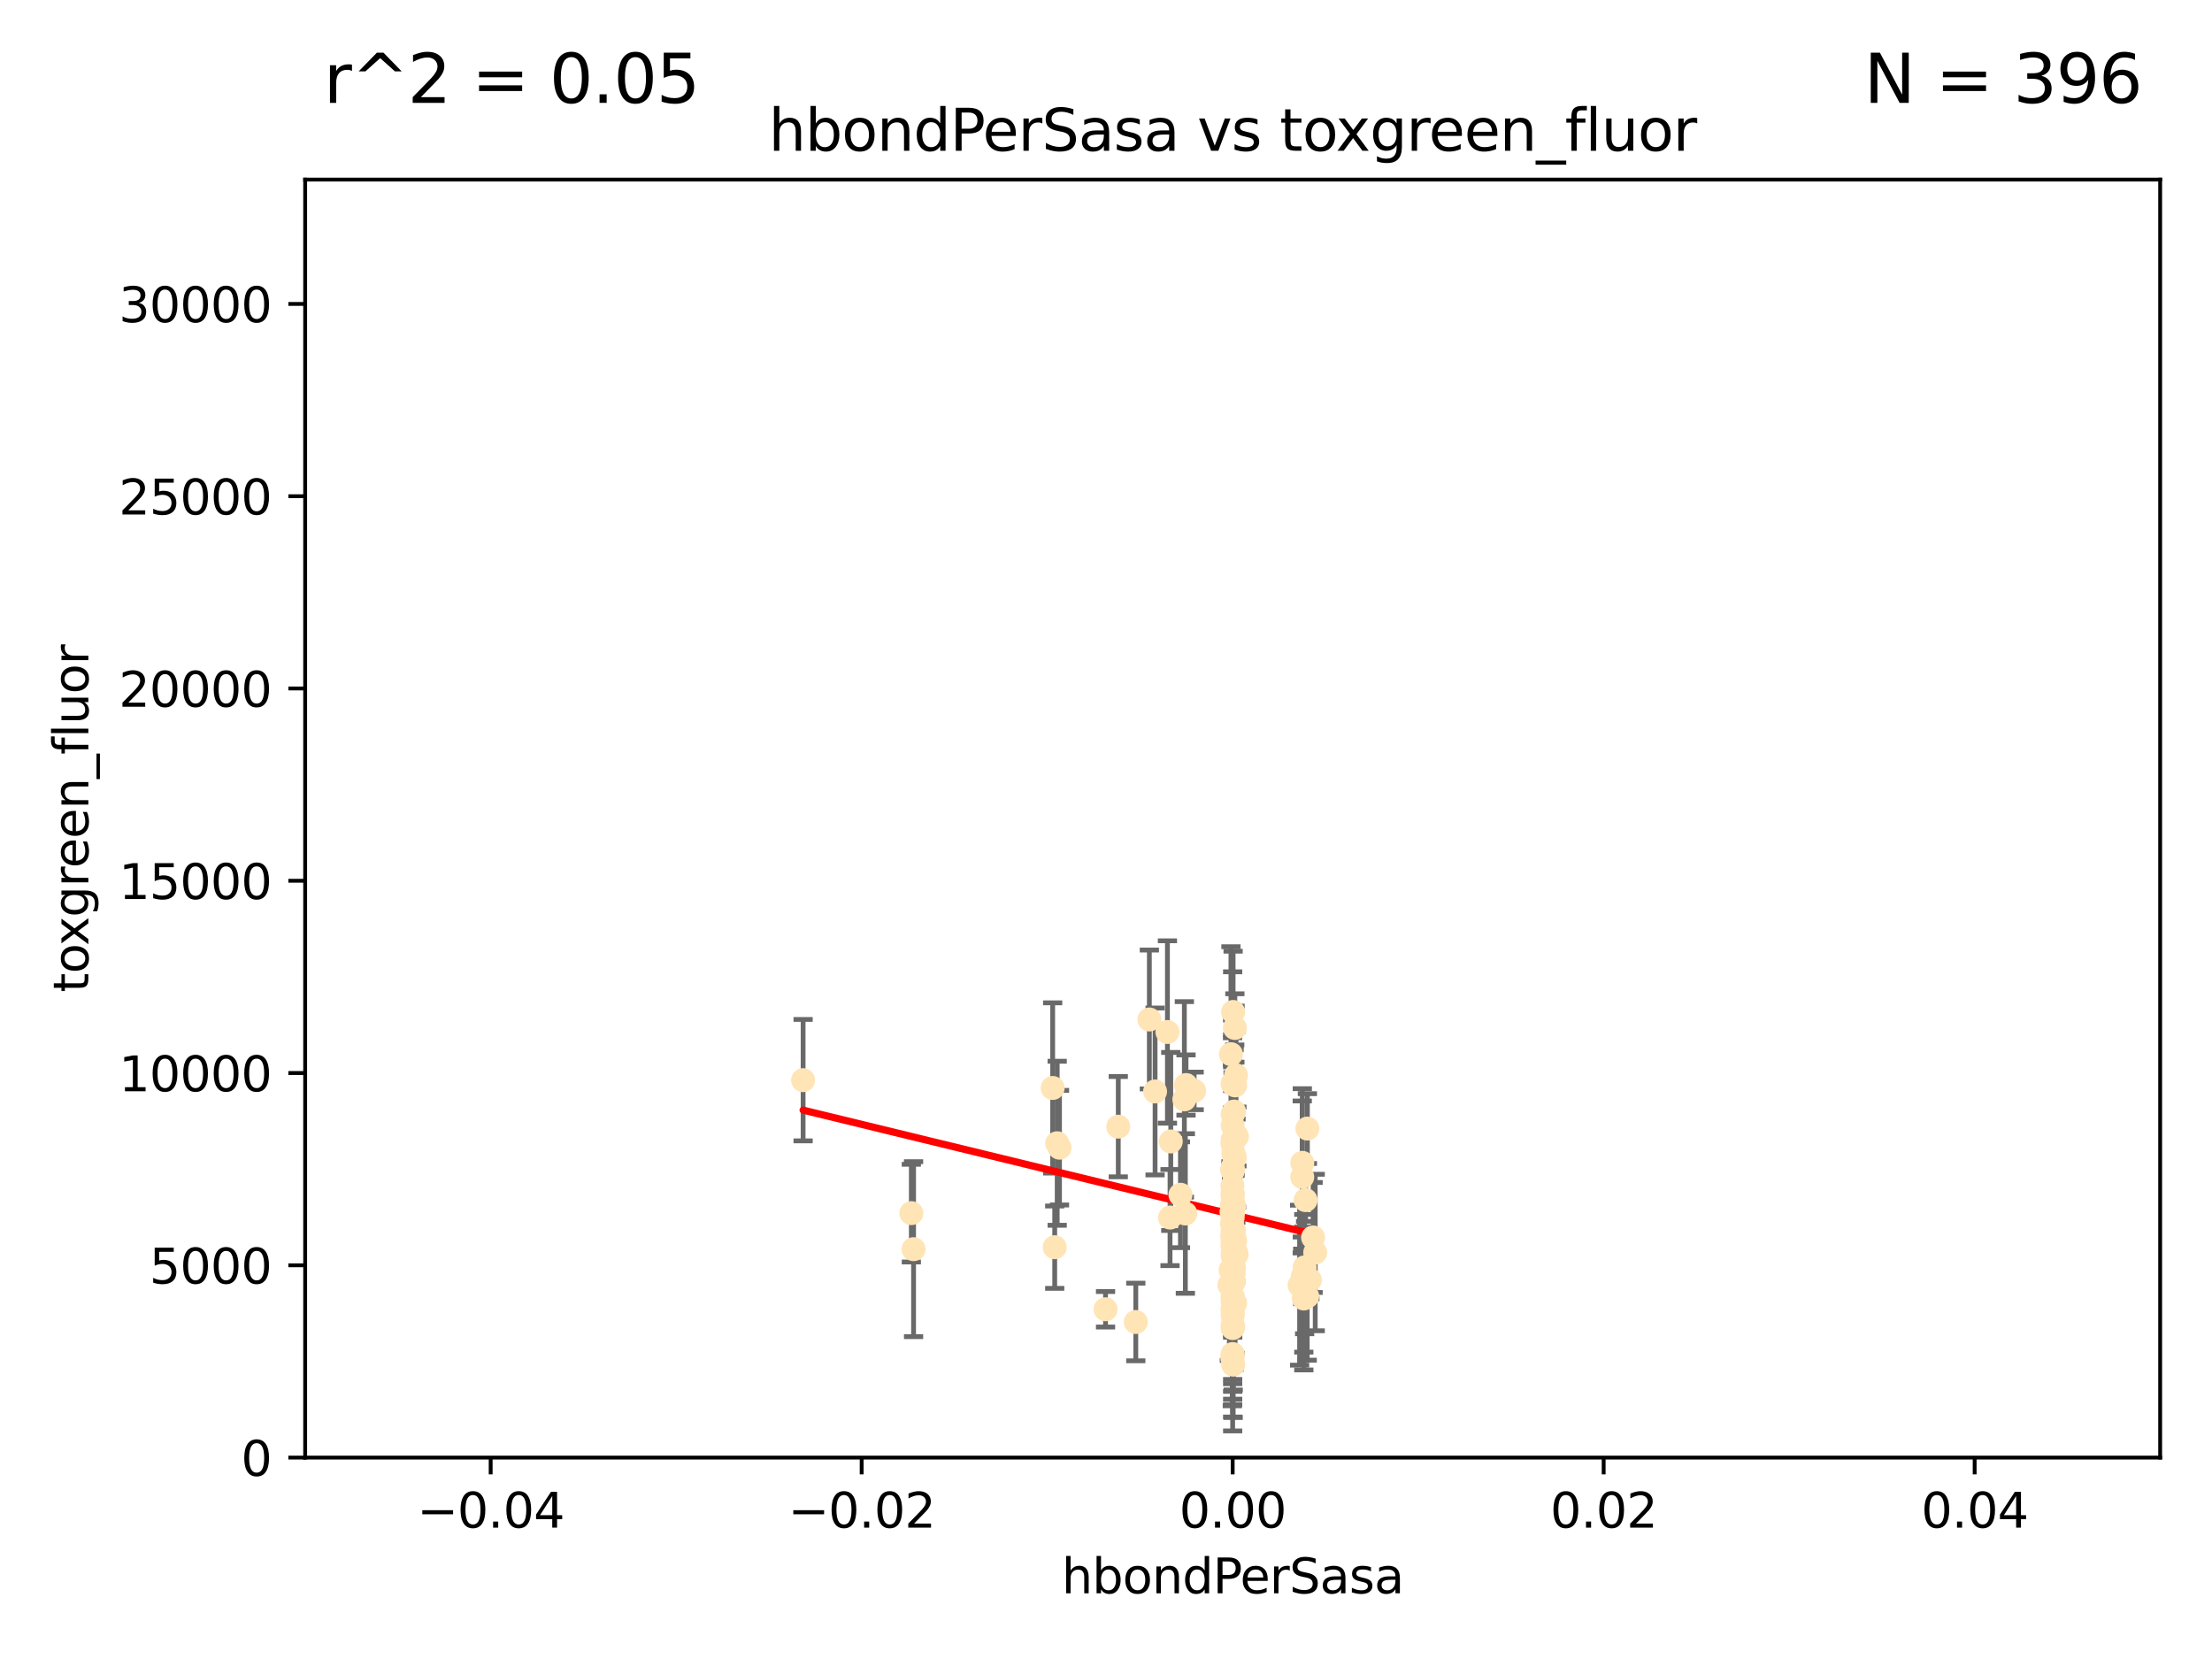<?xml version="1.0" encoding="utf-8" standalone="no"?>
<!DOCTYPE svg PUBLIC "-//W3C//DTD SVG 1.1//EN"
  "http://www.w3.org/Graphics/SVG/1.1/DTD/svg11.dtd">
<svg xmlns:xlink="http://www.w3.org/1999/xlink" width="460.8pt" height="345.6pt" viewBox="0 0 460.8 345.6" xmlns="http://www.w3.org/2000/svg" version="1.1">
 <defs>
  <style type="text/css">*{stroke-linejoin: round; stroke-linecap: butt}</style>
 </defs>
 <g id="figure_1">
  <g id="patch_1">
   <path d="M 0 345.6 
L 460.8 345.6 
L 460.8 0 
L 0 0 
z
" style="fill: #ffffff"/>
  </g>
  <g id="axes_1">
   <g id="patch_2">
    <path d="M 63.571 303.64 
L 450 303.64 
L 450 37.411 
L 63.571 37.411 
z
" style="fill: #ffffff"/>
   </g>
   <g id="PathCollection_1">
    <defs>
     <path id="m80cb951387" d="M 0 1.118 
C 0.297 1.118 0.581 1 0.791 0.791 
C 1 0.581 1.118 0.297 1.118 0 
C 1.118 -0.297 1 -0.581 0.791 -0.791 
C 0.581 -1 0.297 -1.118 0 -1.118 
C -0.297 -1.118 -0.581 -1 -0.791 -0.791 
C -1 -0.581 -1.118 -0.297 -1.118 0 
C -1.118 0.297 -1 0.581 -0.791 0.791 
C -0.581 1 -0.297 1.118 0 1.118 
z
" style="stroke: #ffe4b5"/>
    </defs>
    <g clip-path="url(#p8eaebfbac3)">
     <use xlink:href="#m80cb951387" x="256.786" y="250.586" style="fill: #ffe4b5; stroke: #ffe4b5"/>
     <use xlink:href="#m80cb951387" x="257.244" y="214.142" style="fill: #ffe4b5; stroke: #ffe4b5"/>
     <use xlink:href="#m80cb951387" x="247.07" y="226.035" style="fill: #ffe4b5; stroke: #ffe4b5"/>
     <use xlink:href="#m80cb951387" x="256.786" y="232.138" style="fill: #ffe4b5; stroke: #ffe4b5"/>
     <use xlink:href="#m80cb951387" x="239.431" y="212.376" style="fill: #ffe4b5; stroke: #ffe4b5"/>
     <use xlink:href="#m80cb951387" x="246.724" y="229.021" style="fill: #ffe4b5; stroke: #ffe4b5"/>
     <use xlink:href="#m80cb951387" x="189.847" y="252.72" style="fill: #ffe4b5; stroke: #ffe4b5"/>
     <use xlink:href="#m80cb951387" x="240.623" y="227.372" style="fill: #ffe4b5; stroke: #ffe4b5"/>
     <use xlink:href="#m80cb951387" x="257.007" y="265.266" style="fill: #ffe4b5; stroke: #ffe4b5"/>
     <use xlink:href="#m80cb951387" x="257.294" y="271.461" style="fill: #ffe4b5; stroke: #ffe4b5"/>
     <use xlink:href="#m80cb951387" x="246.931" y="252.794" style="fill: #ffe4b5; stroke: #ffe4b5"/>
     <use xlink:href="#m80cb951387" x="245.908" y="248.887" style="fill: #ffe4b5; stroke: #ffe4b5"/>
     <use xlink:href="#m80cb951387" x="257.071" y="256.373" style="fill: #ffe4b5; stroke: #ffe4b5"/>
     <use xlink:href="#m80cb951387" x="257.303" y="258.395" style="fill: #ffe4b5; stroke: #ffe4b5"/>
     <use xlink:href="#m80cb951387" x="256.786" y="252.225" style="fill: #ffe4b5; stroke: #ffe4b5"/>
     <use xlink:href="#m80cb951387" x="257.058" y="264.067" style="fill: #ffe4b5; stroke: #ffe4b5"/>
     <use xlink:href="#m80cb951387" x="232.957" y="234.705" style="fill: #ffe4b5; stroke: #ffe4b5"/>
     <use xlink:href="#m80cb951387" x="256.786" y="252.808" style="fill: #ffe4b5; stroke: #ffe4b5"/>
     <use xlink:href="#m80cb951387" x="271.777" y="264.016" style="fill: #ffe4b5; stroke: #ffe4b5"/>
     <use xlink:href="#m80cb951387" x="219.291" y="226.641" style="fill: #ffe4b5; stroke: #ffe4b5"/>
     <use xlink:href="#m80cb951387" x="256.725" y="247.05" style="fill: #ffe4b5; stroke: #ffe4b5"/>
     <use xlink:href="#m80cb951387" x="256.786" y="243.688" style="fill: #ffe4b5; stroke: #ffe4b5"/>
     <use xlink:href="#m80cb951387" x="272.872" y="266.633" style="fill: #ffe4b5; stroke: #ffe4b5"/>
     <use xlink:href="#m80cb951387" x="256.786" y="282.072" style="fill: #ffe4b5; stroke: #ffe4b5"/>
     <use xlink:href="#m80cb951387" x="271.612" y="270.502" style="fill: #ffe4b5; stroke: #ffe4b5"/>
     <use xlink:href="#m80cb951387" x="256.915" y="252.228" style="fill: #ffe4b5; stroke: #ffe4b5"/>
     <use xlink:href="#m80cb951387" x="256.786" y="248.704" style="fill: #ffe4b5; stroke: #ffe4b5"/>
     <use xlink:href="#m80cb951387" x="257.096" y="251.16" style="fill: #ffe4b5; stroke: #ffe4b5"/>
     <use xlink:href="#m80cb951387" x="256.786" y="243.781" style="fill: #ffe4b5; stroke: #ffe4b5"/>
     <use xlink:href="#m80cb951387" x="220.713" y="239.082" style="fill: #ffe4b5; stroke: #ffe4b5"/>
     <use xlink:href="#m80cb951387" x="256.786" y="256.503" style="fill: #ffe4b5; stroke: #ffe4b5"/>
     <use xlink:href="#m80cb951387" x="271.294" y="242.243" style="fill: #ffe4b5; stroke: #ffe4b5"/>
     <use xlink:href="#m80cb951387" x="256.656" y="254.966" style="fill: #ffe4b5; stroke: #ffe4b5"/>
     <use xlink:href="#m80cb951387" x="256.786" y="265.312" style="fill: #ffe4b5; stroke: #ffe4b5"/>
     <use xlink:href="#m80cb951387" x="257.677" y="236.753" style="fill: #ffe4b5; stroke: #ffe4b5"/>
     <use xlink:href="#m80cb951387" x="256.786" y="248.729" style="fill: #ffe4b5; stroke: #ffe4b5"/>
     <use xlink:href="#m80cb951387" x="256.786" y="264.724" style="fill: #ffe4b5; stroke: #ffe4b5"/>
     <use xlink:href="#m80cb951387" x="256.786" y="272.601" style="fill: #ffe4b5; stroke: #ffe4b5"/>
     <use xlink:href="#m80cb951387" x="256.758" y="238.266" style="fill: #ffe4b5; stroke: #ffe4b5"/>
     <use xlink:href="#m80cb951387" x="256.786" y="282.488" style="fill: #ffe4b5; stroke: #ffe4b5"/>
     <use xlink:href="#m80cb951387" x="256.786" y="256.667" style="fill: #ffe4b5; stroke: #ffe4b5"/>
     <use xlink:href="#m80cb951387" x="256.735" y="257.879" style="fill: #ffe4b5; stroke: #ffe4b5"/>
     <use xlink:href="#m80cb951387" x="257.483" y="224.002" style="fill: #ffe4b5; stroke: #ffe4b5"/>
     <use xlink:href="#m80cb951387" x="256.786" y="276.665" style="fill: #ffe4b5; stroke: #ffe4b5"/>
     <use xlink:href="#m80cb951387" x="256.786" y="270.179" style="fill: #ffe4b5; stroke: #ffe4b5"/>
     <use xlink:href="#m80cb951387" x="273.543" y="257.79" style="fill: #ffe4b5; stroke: #ffe4b5"/>
     <use xlink:href="#m80cb951387" x="272.317" y="270.053" style="fill: #ffe4b5; stroke: #ffe4b5"/>
     <use xlink:href="#m80cb951387" x="256.786" y="243.169" style="fill: #ffe4b5; stroke: #ffe4b5"/>
     <use xlink:href="#m80cb951387" x="256.786" y="243.949" style="fill: #ffe4b5; stroke: #ffe4b5"/>
     <use xlink:href="#m80cb951387" x="256.901" y="276.396" style="fill: #ffe4b5; stroke: #ffe4b5"/>
     <use xlink:href="#m80cb951387" x="256.786" y="259.483" style="fill: #ffe4b5; stroke: #ffe4b5"/>
     <use xlink:href="#m80cb951387" x="257.074" y="262.208" style="fill: #ffe4b5; stroke: #ffe4b5"/>
     <use xlink:href="#m80cb951387" x="272.354" y="235.101" style="fill: #ffe4b5; stroke: #ffe4b5"/>
     <use xlink:href="#m80cb951387" x="256.786" y="225.731" style="fill: #ffe4b5; stroke: #ffe4b5"/>
     <use xlink:href="#m80cb951387" x="256.547" y="252.459" style="fill: #ffe4b5; stroke: #ffe4b5"/>
     <use xlink:href="#m80cb951387" x="256.098" y="267.687" style="fill: #ffe4b5; stroke: #ffe4b5"/>
     <use xlink:href="#m80cb951387" x="256.786" y="257.571" style="fill: #ffe4b5; stroke: #ffe4b5"/>
     <use xlink:href="#m80cb951387" x="243.895" y="237.786" style="fill: #ffe4b5; stroke: #ffe4b5"/>
     <use xlink:href="#m80cb951387" x="248.766" y="227.251" style="fill: #ffe4b5; stroke: #ffe4b5"/>
     <use xlink:href="#m80cb951387" x="256.786" y="225.755" style="fill: #ffe4b5; stroke: #ffe4b5"/>
     <use xlink:href="#m80cb951387" x="256.786" y="261.055" style="fill: #ffe4b5; stroke: #ffe4b5"/>
     <use xlink:href="#m80cb951387" x="256.427" y="219.606" style="fill: #ffe4b5; stroke: #ffe4b5"/>
     <use xlink:href="#m80cb951387" x="257.44" y="260.81" style="fill: #ffe4b5; stroke: #ffe4b5"/>
     <use xlink:href="#m80cb951387" x="256.786" y="272.838" style="fill: #ffe4b5; stroke: #ffe4b5"/>
     <use xlink:href="#m80cb951387" x="256.786" y="261.568" style="fill: #ffe4b5; stroke: #ffe4b5"/>
     <use xlink:href="#m80cb951387" x="271.38" y="265.895" style="fill: #ffe4b5; stroke: #ffe4b5"/>
     <use xlink:href="#m80cb951387" x="256.786" y="270.123" style="fill: #ffe4b5; stroke: #ffe4b5"/>
     <use xlink:href="#m80cb951387" x="256.697" y="243.629" style="fill: #ffe4b5; stroke: #ffe4b5"/>
     <use xlink:href="#m80cb951387" x="256.98" y="260.841" style="fill: #ffe4b5; stroke: #ffe4b5"/>
     <use xlink:href="#m80cb951387" x="256.716" y="282.862" style="fill: #ffe4b5; stroke: #ffe4b5"/>
     <use xlink:href="#m80cb951387" x="256.786" y="264.352" style="fill: #ffe4b5; stroke: #ffe4b5"/>
     <use xlink:href="#m80cb951387" x="256.786" y="259.638" style="fill: #ffe4b5; stroke: #ffe4b5"/>
     <use xlink:href="#m80cb951387" x="256.786" y="263.984" style="fill: #ffe4b5; stroke: #ffe4b5"/>
     <use xlink:href="#m80cb951387" x="256.786" y="264.491" style="fill: #ffe4b5; stroke: #ffe4b5"/>
     <use xlink:href="#m80cb951387" x="167.303" y="225.013" style="fill: #ffe4b5; stroke: #ffe4b5"/>
     <use xlink:href="#m80cb951387" x="270.731" y="267.724" style="fill: #ffe4b5; stroke: #ffe4b5"/>
     <use xlink:href="#m80cb951387" x="271.606" y="267.331" style="fill: #ffe4b5; stroke: #ffe4b5"/>
     <use xlink:href="#m80cb951387" x="220.232" y="238.16" style="fill: #ffe4b5; stroke: #ffe4b5"/>
     <use xlink:href="#m80cb951387" x="256.786" y="258.889" style="fill: #ffe4b5; stroke: #ffe4b5"/>
     <use xlink:href="#m80cb951387" x="256.786" y="271.174" style="fill: #ffe4b5; stroke: #ffe4b5"/>
     <use xlink:href="#m80cb951387" x="256.786" y="253.604" style="fill: #ffe4b5; stroke: #ffe4b5"/>
     <use xlink:href="#m80cb951387" x="257.609" y="261.286" style="fill: #ffe4b5; stroke: #ffe4b5"/>
     <use xlink:href="#m80cb951387" x="243.198" y="214.982" style="fill: #ffe4b5; stroke: #ffe4b5"/>
     <use xlink:href="#m80cb951387" x="257.289" y="226.106" style="fill: #ffe4b5; stroke: #ffe4b5"/>
     <use xlink:href="#m80cb951387" x="256.786" y="257.367" style="fill: #ffe4b5; stroke: #ffe4b5"/>
     <use xlink:href="#m80cb951387" x="256.786" y="252.382" style="fill: #ffe4b5; stroke: #ffe4b5"/>
     <use xlink:href="#m80cb951387" x="256.878" y="210.811" style="fill: #ffe4b5; stroke: #ffe4b5"/>
     <use xlink:href="#m80cb951387" x="243.74" y="253.638" style="fill: #ffe4b5; stroke: #ffe4b5"/>
     <use xlink:href="#m80cb951387" x="219.716" y="259.813" style="fill: #ffe4b5; stroke: #ffe4b5"/>
     <use xlink:href="#m80cb951387" x="256.79" y="250.551" style="fill: #ffe4b5; stroke: #ffe4b5"/>
     <use xlink:href="#m80cb951387" x="190.313" y="260.225" style="fill: #ffe4b5; stroke: #ffe4b5"/>
     <use xlink:href="#m80cb951387" x="257.155" y="240.904" style="fill: #ffe4b5; stroke: #ffe4b5"/>
     <use xlink:href="#m80cb951387" x="256.647" y="251.165" style="fill: #ffe4b5; stroke: #ffe4b5"/>
     <use xlink:href="#m80cb951387" x="257.107" y="237.036" style="fill: #ffe4b5; stroke: #ffe4b5"/>
     <use xlink:href="#m80cb951387" x="256.786" y="276" style="fill: #ffe4b5; stroke: #ffe4b5"/>
     <use xlink:href="#m80cb951387" x="256.786" y="273.541" style="fill: #ffe4b5; stroke: #ffe4b5"/>
     <use xlink:href="#m80cb951387" x="257.031" y="266.996" style="fill: #ffe4b5; stroke: #ffe4b5"/>
     <use xlink:href="#m80cb951387" x="256.359" y="264.53" style="fill: #ffe4b5; stroke: #ffe4b5"/>
     <use xlink:href="#m80cb951387" x="271.98" y="250.007" style="fill: #ffe4b5; stroke: #ffe4b5"/>
     <use xlink:href="#m80cb951387" x="273.985" y="260.923" style="fill: #ffe4b5; stroke: #ffe4b5"/>
     <use xlink:href="#m80cb951387" x="256.938" y="240.236" style="fill: #ffe4b5; stroke: #ffe4b5"/>
     <use xlink:href="#m80cb951387" x="257.088" y="231.557" style="fill: #ffe4b5; stroke: #ffe4b5"/>
     <use xlink:href="#m80cb951387" x="256.786" y="249.226" style="fill: #ffe4b5; stroke: #ffe4b5"/>
     <use xlink:href="#m80cb951387" x="256.786" y="238.233" style="fill: #ffe4b5; stroke: #ffe4b5"/>
     <use xlink:href="#m80cb951387" x="236.608" y="275.395" style="fill: #ffe4b5; stroke: #ffe4b5"/>
     <use xlink:href="#m80cb951387" x="256.786" y="251.355" style="fill: #ffe4b5; stroke: #ffe4b5"/>
     <use xlink:href="#m80cb951387" x="256.786" y="274.088" style="fill: #ffe4b5; stroke: #ffe4b5"/>
     <use xlink:href="#m80cb951387" x="271.281" y="245.186" style="fill: #ffe4b5; stroke: #ffe4b5"/>
     <use xlink:href="#m80cb951387" x="257.22" y="241.198" style="fill: #ffe4b5; stroke: #ffe4b5"/>
     <use xlink:href="#m80cb951387" x="256.786" y="234.47" style="fill: #ffe4b5; stroke: #ffe4b5"/>
     <use xlink:href="#m80cb951387" x="256.786" y="237.399" style="fill: #ffe4b5; stroke: #ffe4b5"/>
     <use xlink:href="#m80cb951387" x="256.893" y="284.28" style="fill: #ffe4b5; stroke: #ffe4b5"/>
     <use xlink:href="#m80cb951387" x="230.304" y="272.746" style="fill: #ffe4b5; stroke: #ffe4b5"/>
    </g>
   </g>
   <g id="matplotlib.axis_1">
    <g id="xtick_1">
     <g id="line2d_1">
      <defs>
       <path id="m07b8615132" d="M 0 0 
L 0 3.5 
" style="stroke: #000000; stroke-width: 0.8"/>
      </defs>
      <g>
       <use xlink:href="#m07b8615132" x="102.214" y="303.64" style="stroke: #000000; stroke-width: 0.8"/>
      </g>
     </g>
     <g id="text_1">
      <!-- −0.04 -->
      <g transform="translate(86.891 318.238)scale(0.1 -0.1)">
       <defs>
        <path id="DejaVuSans-2212" d="M 678 2272 
L 4684 2272 
L 4684 1741 
L 678 1741 
L 678 2272 
z
" transform="scale(0.016)"/>
        <path id="DejaVuSans-30" d="M 2034 4250 
Q 1547 4250 1301 3770 
Q 1056 3291 1056 2328 
Q 1056 1369 1301 889 
Q 1547 409 2034 409 
Q 2525 409 2770 889 
Q 3016 1369 3016 2328 
Q 3016 3291 2770 3770 
Q 2525 4250 2034 4250 
z
M 2034 4750 
Q 2819 4750 3233 4129 
Q 3647 3509 3647 2328 
Q 3647 1150 3233 529 
Q 2819 -91 2034 -91 
Q 1250 -91 836 529 
Q 422 1150 422 2328 
Q 422 3509 836 4129 
Q 1250 4750 2034 4750 
z
" transform="scale(0.016)"/>
        <path id="DejaVuSans-2e" d="M 684 794 
L 1344 794 
L 1344 0 
L 684 0 
L 684 794 
z
" transform="scale(0.016)"/>
        <path id="DejaVuSans-34" d="M 2419 4116 
L 825 1625 
L 2419 1625 
L 2419 4116 
z
M 2253 4666 
L 3047 4666 
L 3047 1625 
L 3713 1625 
L 3713 1100 
L 3047 1100 
L 3047 0 
L 2419 0 
L 2419 1100 
L 313 1100 
L 313 1709 
L 2253 4666 
z
" transform="scale(0.016)"/>
       </defs>
       <use xlink:href="#DejaVuSans-2212"/>
       <use xlink:href="#DejaVuSans-30" x="83.789"/>
       <use xlink:href="#DejaVuSans-2e" x="147.412"/>
       <use xlink:href="#DejaVuSans-30" x="179.199"/>
       <use xlink:href="#DejaVuSans-34" x="242.822"/>
      </g>
     </g>
    </g>
    <g id="xtick_2">
     <g id="line2d_2">
      <g>
       <use xlink:href="#m07b8615132" x="179.5" y="303.64" style="stroke: #000000; stroke-width: 0.8"/>
      </g>
     </g>
     <g id="text_2">
      <!-- −0.02 -->
      <g transform="translate(164.177 318.238)scale(0.1 -0.1)">
       <defs>
        <path id="DejaVuSans-32" d="M 1228 531 
L 3431 531 
L 3431 0 
L 469 0 
L 469 531 
Q 828 903 1448 1529 
Q 2069 2156 2228 2338 
Q 2531 2678 2651 2914 
Q 2772 3150 2772 3378 
Q 2772 3750 2511 3984 
Q 2250 4219 1831 4219 
Q 1534 4219 1204 4116 
Q 875 4013 500 3803 
L 500 4441 
Q 881 4594 1212 4672 
Q 1544 4750 1819 4750 
Q 2544 4750 2975 4387 
Q 3406 4025 3406 3419 
Q 3406 3131 3298 2873 
Q 3191 2616 2906 2266 
Q 2828 2175 2409 1742 
Q 1991 1309 1228 531 
z
" transform="scale(0.016)"/>
       </defs>
       <use xlink:href="#DejaVuSans-2212"/>
       <use xlink:href="#DejaVuSans-30" x="83.789"/>
       <use xlink:href="#DejaVuSans-2e" x="147.412"/>
       <use xlink:href="#DejaVuSans-30" x="179.199"/>
       <use xlink:href="#DejaVuSans-32" x="242.822"/>
      </g>
     </g>
    </g>
    <g id="xtick_3">
     <g id="line2d_3">
      <g>
       <use xlink:href="#m07b8615132" x="256.786" y="303.64" style="stroke: #000000; stroke-width: 0.8"/>
      </g>
     </g>
     <g id="text_3">
      <!-- 0.00 -->
      <g transform="translate(245.653 318.238)scale(0.1 -0.1)">
       <use xlink:href="#DejaVuSans-30"/>
       <use xlink:href="#DejaVuSans-2e" x="63.623"/>
       <use xlink:href="#DejaVuSans-30" x="95.41"/>
       <use xlink:href="#DejaVuSans-30" x="159.033"/>
      </g>
     </g>
    </g>
    <g id="xtick_4">
     <g id="line2d_4">
      <g>
       <use xlink:href="#m07b8615132" x="334.071" y="303.64" style="stroke: #000000; stroke-width: 0.8"/>
      </g>
     </g>
     <g id="text_4">
      <!-- 0.02 -->
      <g transform="translate(322.939 318.238)scale(0.1 -0.1)">
       <use xlink:href="#DejaVuSans-30"/>
       <use xlink:href="#DejaVuSans-2e" x="63.623"/>
       <use xlink:href="#DejaVuSans-30" x="95.41"/>
       <use xlink:href="#DejaVuSans-32" x="159.033"/>
      </g>
     </g>
    </g>
    <g id="xtick_5">
     <g id="line2d_5">
      <g>
       <use xlink:href="#m07b8615132" x="411.357" y="303.64" style="stroke: #000000; stroke-width: 0.8"/>
      </g>
     </g>
     <g id="text_5">
      <!-- 0.04 -->
      <g transform="translate(400.224 318.238)scale(0.1 -0.1)">
       <use xlink:href="#DejaVuSans-30"/>
       <use xlink:href="#DejaVuSans-2e" x="63.623"/>
       <use xlink:href="#DejaVuSans-30" x="95.41"/>
       <use xlink:href="#DejaVuSans-34" x="159.033"/>
      </g>
     </g>
    </g>
    <g id="text_6">
     <!-- hbondPerSasa -->
     <g transform="translate(221.168 331.917)scale(0.1 -0.1)">
      <defs>
       <path id="DejaVuSans-68" d="M 3513 2113 
L 3513 0 
L 2938 0 
L 2938 2094 
Q 2938 2591 2744 2837 
Q 2550 3084 2163 3084 
Q 1697 3084 1428 2787 
Q 1159 2491 1159 1978 
L 1159 0 
L 581 0 
L 581 4863 
L 1159 4863 
L 1159 2956 
Q 1366 3272 1645 3428 
Q 1925 3584 2291 3584 
Q 2894 3584 3203 3211 
Q 3513 2838 3513 2113 
z
" transform="scale(0.016)"/>
       <path id="DejaVuSans-62" d="M 3116 1747 
Q 3116 2381 2855 2742 
Q 2594 3103 2138 3103 
Q 1681 3103 1420 2742 
Q 1159 2381 1159 1747 
Q 1159 1113 1420 752 
Q 1681 391 2138 391 
Q 2594 391 2855 752 
Q 3116 1113 3116 1747 
z
M 1159 2969 
Q 1341 3281 1617 3432 
Q 1894 3584 2278 3584 
Q 2916 3584 3314 3078 
Q 3713 2572 3713 1747 
Q 3713 922 3314 415 
Q 2916 -91 2278 -91 
Q 1894 -91 1617 61 
Q 1341 213 1159 525 
L 1159 0 
L 581 0 
L 581 4863 
L 1159 4863 
L 1159 2969 
z
" transform="scale(0.016)"/>
       <path id="DejaVuSans-6f" d="M 1959 3097 
Q 1497 3097 1228 2736 
Q 959 2375 959 1747 
Q 959 1119 1226 758 
Q 1494 397 1959 397 
Q 2419 397 2687 759 
Q 2956 1122 2956 1747 
Q 2956 2369 2687 2733 
Q 2419 3097 1959 3097 
z
M 1959 3584 
Q 2709 3584 3137 3096 
Q 3566 2609 3566 1747 
Q 3566 888 3137 398 
Q 2709 -91 1959 -91 
Q 1206 -91 779 398 
Q 353 888 353 1747 
Q 353 2609 779 3096 
Q 1206 3584 1959 3584 
z
" transform="scale(0.016)"/>
       <path id="DejaVuSans-6e" d="M 3513 2113 
L 3513 0 
L 2938 0 
L 2938 2094 
Q 2938 2591 2744 2837 
Q 2550 3084 2163 3084 
Q 1697 3084 1428 2787 
Q 1159 2491 1159 1978 
L 1159 0 
L 581 0 
L 581 3500 
L 1159 3500 
L 1159 2956 
Q 1366 3272 1645 3428 
Q 1925 3584 2291 3584 
Q 2894 3584 3203 3211 
Q 3513 2838 3513 2113 
z
" transform="scale(0.016)"/>
       <path id="DejaVuSans-64" d="M 2906 2969 
L 2906 4863 
L 3481 4863 
L 3481 0 
L 2906 0 
L 2906 525 
Q 2725 213 2448 61 
Q 2172 -91 1784 -91 
Q 1150 -91 751 415 
Q 353 922 353 1747 
Q 353 2572 751 3078 
Q 1150 3584 1784 3584 
Q 2172 3584 2448 3432 
Q 2725 3281 2906 2969 
z
M 947 1747 
Q 947 1113 1208 752 
Q 1469 391 1925 391 
Q 2381 391 2643 752 
Q 2906 1113 2906 1747 
Q 2906 2381 2643 2742 
Q 2381 3103 1925 3103 
Q 1469 3103 1208 2742 
Q 947 2381 947 1747 
z
" transform="scale(0.016)"/>
       <path id="DejaVuSans-50" d="M 1259 4147 
L 1259 2394 
L 2053 2394 
Q 2494 2394 2734 2622 
Q 2975 2850 2975 3272 
Q 2975 3691 2734 3919 
Q 2494 4147 2053 4147 
L 1259 4147 
z
M 628 4666 
L 2053 4666 
Q 2838 4666 3239 4311 
Q 3641 3956 3641 3272 
Q 3641 2581 3239 2228 
Q 2838 1875 2053 1875 
L 1259 1875 
L 1259 0 
L 628 0 
L 628 4666 
z
" transform="scale(0.016)"/>
       <path id="DejaVuSans-65" d="M 3597 1894 
L 3597 1613 
L 953 1613 
Q 991 1019 1311 708 
Q 1631 397 2203 397 
Q 2534 397 2845 478 
Q 3156 559 3463 722 
L 3463 178 
Q 3153 47 2828 -22 
Q 2503 -91 2169 -91 
Q 1331 -91 842 396 
Q 353 884 353 1716 
Q 353 2575 817 3079 
Q 1281 3584 2069 3584 
Q 2775 3584 3186 3129 
Q 3597 2675 3597 1894 
z
M 3022 2063 
Q 3016 2534 2758 2815 
Q 2500 3097 2075 3097 
Q 1594 3097 1305 2825 
Q 1016 2553 972 2059 
L 3022 2063 
z
" transform="scale(0.016)"/>
       <path id="DejaVuSans-72" d="M 2631 2963 
Q 2534 3019 2420 3045 
Q 2306 3072 2169 3072 
Q 1681 3072 1420 2755 
Q 1159 2438 1159 1844 
L 1159 0 
L 581 0 
L 581 3500 
L 1159 3500 
L 1159 2956 
Q 1341 3275 1631 3429 
Q 1922 3584 2338 3584 
Q 2397 3584 2469 3576 
Q 2541 3569 2628 3553 
L 2631 2963 
z
" transform="scale(0.016)"/>
       <path id="DejaVuSans-53" d="M 3425 4513 
L 3425 3897 
Q 3066 4069 2747 4153 
Q 2428 4238 2131 4238 
Q 1616 4238 1336 4038 
Q 1056 3838 1056 3469 
Q 1056 3159 1242 3001 
Q 1428 2844 1947 2747 
L 2328 2669 
Q 3034 2534 3370 2195 
Q 3706 1856 3706 1288 
Q 3706 609 3251 259 
Q 2797 -91 1919 -91 
Q 1588 -91 1214 -16 
Q 841 59 441 206 
L 441 856 
Q 825 641 1194 531 
Q 1563 422 1919 422 
Q 2459 422 2753 634 
Q 3047 847 3047 1241 
Q 3047 1584 2836 1778 
Q 2625 1972 2144 2069 
L 1759 2144 
Q 1053 2284 737 2584 
Q 422 2884 422 3419 
Q 422 4038 858 4394 
Q 1294 4750 2059 4750 
Q 2388 4750 2728 4690 
Q 3069 4631 3425 4513 
z
" transform="scale(0.016)"/>
       <path id="DejaVuSans-61" d="M 2194 1759 
Q 1497 1759 1228 1600 
Q 959 1441 959 1056 
Q 959 750 1161 570 
Q 1363 391 1709 391 
Q 2188 391 2477 730 
Q 2766 1069 2766 1631 
L 2766 1759 
L 2194 1759 
z
M 3341 1997 
L 3341 0 
L 2766 0 
L 2766 531 
Q 2569 213 2275 61 
Q 1981 -91 1556 -91 
Q 1019 -91 701 211 
Q 384 513 384 1019 
Q 384 1609 779 1909 
Q 1175 2209 1959 2209 
L 2766 2209 
L 2766 2266 
Q 2766 2663 2505 2880 
Q 2244 3097 1772 3097 
Q 1472 3097 1187 3025 
Q 903 2953 641 2809 
L 641 3341 
Q 956 3463 1253 3523 
Q 1550 3584 1831 3584 
Q 2591 3584 2966 3190 
Q 3341 2797 3341 1997 
z
" transform="scale(0.016)"/>
       <path id="DejaVuSans-73" d="M 2834 3397 
L 2834 2853 
Q 2591 2978 2328 3040 
Q 2066 3103 1784 3103 
Q 1356 3103 1142 2972 
Q 928 2841 928 2578 
Q 928 2378 1081 2264 
Q 1234 2150 1697 2047 
L 1894 2003 
Q 2506 1872 2764 1633 
Q 3022 1394 3022 966 
Q 3022 478 2636 193 
Q 2250 -91 1575 -91 
Q 1294 -91 989 -36 
Q 684 19 347 128 
L 347 722 
Q 666 556 975 473 
Q 1284 391 1588 391 
Q 1994 391 2212 530 
Q 2431 669 2431 922 
Q 2431 1156 2273 1281 
Q 2116 1406 1581 1522 
L 1381 1569 
Q 847 1681 609 1914 
Q 372 2147 372 2553 
Q 372 3047 722 3315 
Q 1072 3584 1716 3584 
Q 2034 3584 2315 3537 
Q 2597 3491 2834 3397 
z
" transform="scale(0.016)"/>
      </defs>
      <use xlink:href="#DejaVuSans-68"/>
      <use xlink:href="#DejaVuSans-62" x="63.379"/>
      <use xlink:href="#DejaVuSans-6f" x="126.855"/>
      <use xlink:href="#DejaVuSans-6e" x="188.037"/>
      <use xlink:href="#DejaVuSans-64" x="251.416"/>
      <use xlink:href="#DejaVuSans-50" x="314.893"/>
      <use xlink:href="#DejaVuSans-65" x="371.57"/>
      <use xlink:href="#DejaVuSans-72" x="433.094"/>
      <use xlink:href="#DejaVuSans-53" x="474.207"/>
      <use xlink:href="#DejaVuSans-61" x="537.684"/>
      <use xlink:href="#DejaVuSans-73" x="598.963"/>
      <use xlink:href="#DejaVuSans-61" x="651.062"/>
     </g>
    </g>
   </g>
   <g id="matplotlib.axis_2">
    <g id="ytick_1">
     <g id="line2d_6">
      <defs>
       <path id="mbbbf279dd0" d="M 0 0 
L -3.5 0 
" style="stroke: #000000; stroke-width: 0.8"/>
      </defs>
      <g>
       <use xlink:href="#mbbbf279dd0" x="63.571" y="303.64" style="stroke: #000000; stroke-width: 0.8"/>
      </g>
     </g>
     <g id="text_7">
      <!-- 0 -->
      <g transform="translate(50.209 307.439)scale(0.1 -0.1)">
       <use xlink:href="#DejaVuSans-30"/>
      </g>
     </g>
    </g>
    <g id="ytick_2">
     <g id="line2d_7">
      <g>
       <use xlink:href="#mbbbf279dd0" x="63.571" y="263.586" style="stroke: #000000; stroke-width: 0.8"/>
      </g>
     </g>
     <g id="text_8">
      <!-- 5000 -->
      <g transform="translate(31.121 267.385)scale(0.1 -0.1)">
       <defs>
        <path id="DejaVuSans-35" d="M 691 4666 
L 3169 4666 
L 3169 4134 
L 1269 4134 
L 1269 2991 
Q 1406 3038 1543 3061 
Q 1681 3084 1819 3084 
Q 2600 3084 3056 2656 
Q 3513 2228 3513 1497 
Q 3513 744 3044 326 
Q 2575 -91 1722 -91 
Q 1428 -91 1123 -41 
Q 819 9 494 109 
L 494 744 
Q 775 591 1075 516 
Q 1375 441 1709 441 
Q 2250 441 2565 725 
Q 2881 1009 2881 1497 
Q 2881 1984 2565 2268 
Q 2250 2553 1709 2553 
Q 1456 2553 1204 2497 
Q 953 2441 691 2322 
L 691 4666 
z
" transform="scale(0.016)"/>
       </defs>
       <use xlink:href="#DejaVuSans-35"/>
       <use xlink:href="#DejaVuSans-30" x="63.623"/>
       <use xlink:href="#DejaVuSans-30" x="127.246"/>
       <use xlink:href="#DejaVuSans-30" x="190.869"/>
      </g>
     </g>
    </g>
    <g id="ytick_3">
     <g id="line2d_8">
      <g>
       <use xlink:href="#mbbbf279dd0" x="63.571" y="223.532" style="stroke: #000000; stroke-width: 0.8"/>
      </g>
     </g>
     <g id="text_9">
      <!-- 10000 -->
      <g transform="translate(24.759 227.331)scale(0.1 -0.1)">
       <defs>
        <path id="DejaVuSans-31" d="M 794 531 
L 1825 531 
L 1825 4091 
L 703 3866 
L 703 4441 
L 1819 4666 
L 2450 4666 
L 2450 531 
L 3481 531 
L 3481 0 
L 794 0 
L 794 531 
z
" transform="scale(0.016)"/>
       </defs>
       <use xlink:href="#DejaVuSans-31"/>
       <use xlink:href="#DejaVuSans-30" x="63.623"/>
       <use xlink:href="#DejaVuSans-30" x="127.246"/>
       <use xlink:href="#DejaVuSans-30" x="190.869"/>
       <use xlink:href="#DejaVuSans-30" x="254.492"/>
      </g>
     </g>
    </g>
    <g id="ytick_4">
     <g id="line2d_9">
      <g>
       <use xlink:href="#mbbbf279dd0" x="63.571" y="183.478" style="stroke: #000000; stroke-width: 0.8"/>
      </g>
     </g>
     <g id="text_10">
      <!-- 15000 -->
      <g transform="translate(24.759 187.278)scale(0.1 -0.1)">
       <use xlink:href="#DejaVuSans-31"/>
       <use xlink:href="#DejaVuSans-35" x="63.623"/>
       <use xlink:href="#DejaVuSans-30" x="127.246"/>
       <use xlink:href="#DejaVuSans-30" x="190.869"/>
       <use xlink:href="#DejaVuSans-30" x="254.492"/>
      </g>
     </g>
    </g>
    <g id="ytick_5">
     <g id="line2d_10">
      <g>
       <use xlink:href="#mbbbf279dd0" x="63.571" y="143.424" style="stroke: #000000; stroke-width: 0.8"/>
      </g>
     </g>
     <g id="text_11">
      <!-- 20000 -->
      <g transform="translate(24.759 147.224)scale(0.1 -0.1)">
       <use xlink:href="#DejaVuSans-32"/>
       <use xlink:href="#DejaVuSans-30" x="63.623"/>
       <use xlink:href="#DejaVuSans-30" x="127.246"/>
       <use xlink:href="#DejaVuSans-30" x="190.869"/>
       <use xlink:href="#DejaVuSans-30" x="254.492"/>
      </g>
     </g>
    </g>
    <g id="ytick_6">
     <g id="line2d_11">
      <g>
       <use xlink:href="#mbbbf279dd0" x="63.571" y="103.371" style="stroke: #000000; stroke-width: 0.8"/>
      </g>
     </g>
     <g id="text_12">
      <!-- 25000 -->
      <g transform="translate(24.759 107.17)scale(0.1 -0.1)">
       <use xlink:href="#DejaVuSans-32"/>
       <use xlink:href="#DejaVuSans-35" x="63.623"/>
       <use xlink:href="#DejaVuSans-30" x="127.246"/>
       <use xlink:href="#DejaVuSans-30" x="190.869"/>
       <use xlink:href="#DejaVuSans-30" x="254.492"/>
      </g>
     </g>
    </g>
    <g id="ytick_7">
     <g id="line2d_12">
      <g>
       <use xlink:href="#mbbbf279dd0" x="63.571" y="63.317" style="stroke: #000000; stroke-width: 0.8"/>
      </g>
     </g>
     <g id="text_13">
      <!-- 30000 -->
      <g transform="translate(24.759 67.116)scale(0.1 -0.1)">
       <defs>
        <path id="DejaVuSans-33" d="M 2597 2516 
Q 3050 2419 3304 2112 
Q 3559 1806 3559 1356 
Q 3559 666 3084 287 
Q 2609 -91 1734 -91 
Q 1441 -91 1130 -33 
Q 819 25 488 141 
L 488 750 
Q 750 597 1062 519 
Q 1375 441 1716 441 
Q 2309 441 2620 675 
Q 2931 909 2931 1356 
Q 2931 1769 2642 2001 
Q 2353 2234 1838 2234 
L 1294 2234 
L 1294 2753 
L 1863 2753 
Q 2328 2753 2575 2939 
Q 2822 3125 2822 3475 
Q 2822 3834 2567 4026 
Q 2313 4219 1838 4219 
Q 1578 4219 1281 4162 
Q 984 4106 628 3988 
L 628 4550 
Q 988 4650 1302 4700 
Q 1616 4750 1894 4750 
Q 2613 4750 3031 4423 
Q 3450 4097 3450 3541 
Q 3450 3153 3228 2886 
Q 3006 2619 2597 2516 
z
" transform="scale(0.016)"/>
       </defs>
       <use xlink:href="#DejaVuSans-33"/>
       <use xlink:href="#DejaVuSans-30" x="63.623"/>
       <use xlink:href="#DejaVuSans-30" x="127.246"/>
       <use xlink:href="#DejaVuSans-30" x="190.869"/>
       <use xlink:href="#DejaVuSans-30" x="254.492"/>
      </g>
     </g>
    </g>
    <g id="text_14">
     <!-- toxgreen_fluor -->
     <g transform="translate(18.401 206.72)rotate(-90)scale(0.1 -0.1)">
      <defs>
       <path id="DejaVuSans-74" d="M 1172 4494 
L 1172 3500 
L 2356 3500 
L 2356 3053 
L 1172 3053 
L 1172 1153 
Q 1172 725 1289 603 
Q 1406 481 1766 481 
L 2356 481 
L 2356 0 
L 1766 0 
Q 1100 0 847 248 
Q 594 497 594 1153 
L 594 3053 
L 172 3053 
L 172 3500 
L 594 3500 
L 594 4494 
L 1172 4494 
z
" transform="scale(0.016)"/>
       <path id="DejaVuSans-78" d="M 3513 3500 
L 2247 1797 
L 3578 0 
L 2900 0 
L 1881 1375 
L 863 0 
L 184 0 
L 1544 1831 
L 300 3500 
L 978 3500 
L 1906 2253 
L 2834 3500 
L 3513 3500 
z
" transform="scale(0.016)"/>
       <path id="DejaVuSans-67" d="M 2906 1791 
Q 2906 2416 2648 2759 
Q 2391 3103 1925 3103 
Q 1463 3103 1205 2759 
Q 947 2416 947 1791 
Q 947 1169 1205 825 
Q 1463 481 1925 481 
Q 2391 481 2648 825 
Q 2906 1169 2906 1791 
z
M 3481 434 
Q 3481 -459 3084 -895 
Q 2688 -1331 1869 -1331 
Q 1566 -1331 1297 -1286 
Q 1028 -1241 775 -1147 
L 775 -588 
Q 1028 -725 1275 -790 
Q 1522 -856 1778 -856 
Q 2344 -856 2625 -561 
Q 2906 -266 2906 331 
L 2906 616 
Q 2728 306 2450 153 
Q 2172 0 1784 0 
Q 1141 0 747 490 
Q 353 981 353 1791 
Q 353 2603 747 3093 
Q 1141 3584 1784 3584 
Q 2172 3584 2450 3431 
Q 2728 3278 2906 2969 
L 2906 3500 
L 3481 3500 
L 3481 434 
z
" transform="scale(0.016)"/>
       <path id="DejaVuSans-5f" d="M 3263 -1063 
L 3263 -1509 
L -63 -1509 
L -63 -1063 
L 3263 -1063 
z
" transform="scale(0.016)"/>
       <path id="DejaVuSans-66" d="M 2375 4863 
L 2375 4384 
L 1825 4384 
Q 1516 4384 1395 4259 
Q 1275 4134 1275 3809 
L 1275 3500 
L 2222 3500 
L 2222 3053 
L 1275 3053 
L 1275 0 
L 697 0 
L 697 3053 
L 147 3053 
L 147 3500 
L 697 3500 
L 697 3744 
Q 697 4328 969 4595 
Q 1241 4863 1831 4863 
L 2375 4863 
z
" transform="scale(0.016)"/>
       <path id="DejaVuSans-6c" d="M 603 4863 
L 1178 4863 
L 1178 0 
L 603 0 
L 603 4863 
z
" transform="scale(0.016)"/>
       <path id="DejaVuSans-75" d="M 544 1381 
L 544 3500 
L 1119 3500 
L 1119 1403 
Q 1119 906 1312 657 
Q 1506 409 1894 409 
Q 2359 409 2629 706 
Q 2900 1003 2900 1516 
L 2900 3500 
L 3475 3500 
L 3475 0 
L 2900 0 
L 2900 538 
Q 2691 219 2414 64 
Q 2138 -91 1772 -91 
Q 1169 -91 856 284 
Q 544 659 544 1381 
z
M 1991 3584 
L 1991 3584 
z
" transform="scale(0.016)"/>
      </defs>
      <use xlink:href="#DejaVuSans-74"/>
      <use xlink:href="#DejaVuSans-6f" x="39.209"/>
      <use xlink:href="#DejaVuSans-78" x="97.266"/>
      <use xlink:href="#DejaVuSans-67" x="156.445"/>
      <use xlink:href="#DejaVuSans-72" x="219.922"/>
      <use xlink:href="#DejaVuSans-65" x="258.785"/>
      <use xlink:href="#DejaVuSans-65" x="320.309"/>
      <use xlink:href="#DejaVuSans-6e" x="381.832"/>
      <use xlink:href="#DejaVuSans-5f" x="445.211"/>
      <use xlink:href="#DejaVuSans-66" x="495.211"/>
      <use xlink:href="#DejaVuSans-6c" x="530.416"/>
      <use xlink:href="#DejaVuSans-75" x="558.199"/>
      <use xlink:href="#DejaVuSans-6f" x="621.578"/>
      <use xlink:href="#DejaVuSans-72" x="682.76"/>
     </g>
    </g>
   </g>
   <g id="LineCollection_1">
    <path d="M 256.786 259.493 
L 256.786 241.679 
" clip-path="url(#p8eaebfbac3)" style="fill: none; stroke: #696969"/>
    <path d="M 257.244 221.265 
L 257.244 207.019 
" clip-path="url(#p8eaebfbac3)" style="fill: none; stroke: #696969"/>
    <path d="M 247.07 232.311 
L 247.07 219.76 
" clip-path="url(#p8eaebfbac3)" style="fill: none; stroke: #696969"/>
    <path d="M 256.786 242.041 
L 256.786 222.234 
" clip-path="url(#p8eaebfbac3)" style="fill: none; stroke: #696969"/>
    <path d="M 239.431 226.84 
L 239.431 197.912 
" clip-path="url(#p8eaebfbac3)" style="fill: none; stroke: #696969"/>
    <path d="M 246.724 249.381 
L 246.724 208.66 
" clip-path="url(#p8eaebfbac3)" style="fill: none; stroke: #696969"/>
    <path d="M 189.847 262.896 
L 189.847 242.544 
" clip-path="url(#p8eaebfbac3)" style="fill: none; stroke: #696969"/>
    <path d="M 240.623 244.762 
L 240.623 209.983 
" clip-path="url(#p8eaebfbac3)" style="fill: none; stroke: #696969"/>
    <path d="M 257.007 283.743 
L 257.007 246.789 
" clip-path="url(#p8eaebfbac3)" style="fill: none; stroke: #696969"/>
    <path d="M 257.294 281.916 
L 257.294 261.006 
" clip-path="url(#p8eaebfbac3)" style="fill: none; stroke: #696969"/>
    <path d="M 246.931 269.413 
L 246.931 236.176 
" clip-path="url(#p8eaebfbac3)" style="fill: none; stroke: #696969"/>
    <path d="M 245.908 259.908 
L 245.908 237.866 
" clip-path="url(#p8eaebfbac3)" style="fill: none; stroke: #696969"/>
    <path d="M 257.071 273.718 
L 257.071 239.028 
" clip-path="url(#p8eaebfbac3)" style="fill: none; stroke: #696969"/>
    <path d="M 257.303 271.994 
L 257.303 244.796 
" clip-path="url(#p8eaebfbac3)" style="fill: none; stroke: #696969"/>
    <path d="M 256.786 264.341 
L 256.786 240.11 
" clip-path="url(#p8eaebfbac3)" style="fill: none; stroke: #696969"/>
    <path d="M 257.058 285.293 
L 257.058 242.842 
" clip-path="url(#p8eaebfbac3)" style="fill: none; stroke: #696969"/>
    <path d="M 232.957 245.154 
L 232.957 224.257 
" clip-path="url(#p8eaebfbac3)" style="fill: none; stroke: #696969"/>
    <path d="M 256.786 265.864 
L 256.786 239.753 
" clip-path="url(#p8eaebfbac3)" style="fill: none; stroke: #696969"/>
    <path d="M 271.777 277.846 
L 271.777 250.185 
" clip-path="url(#p8eaebfbac3)" style="fill: none; stroke: #696969"/>
    <path d="M 219.291 244.374 
L 219.291 208.907 
" clip-path="url(#p8eaebfbac3)" style="fill: none; stroke: #696969"/>
    <path d="M 256.725 263.112 
L 256.725 230.987 
" clip-path="url(#p8eaebfbac3)" style="fill: none; stroke: #696969"/>
    <path d="M 256.786 265.591 
L 256.786 221.786 
" clip-path="url(#p8eaebfbac3)" style="fill: none; stroke: #696969"/>
    <path d="M 272.872 270.554 
L 272.872 262.713 
" clip-path="url(#p8eaebfbac3)" style="fill: none; stroke: #696969"/>
    <path d="M 256.786 298.088 
L 256.786 266.055 
" clip-path="url(#p8eaebfbac3)" style="fill: none; stroke: #696969"/>
    <path d="M 271.612 285.38 
L 271.612 255.625 
" clip-path="url(#p8eaebfbac3)" style="fill: none; stroke: #696969"/>
    <path d="M 256.915 265.341 
L 256.915 239.114 
" clip-path="url(#p8eaebfbac3)" style="fill: none; stroke: #696969"/>
    <path d="M 256.786 259.193 
L 256.786 238.215 
" clip-path="url(#p8eaebfbac3)" style="fill: none; stroke: #696969"/>
    <path d="M 257.096 263.666 
L 257.096 238.653 
" clip-path="url(#p8eaebfbac3)" style="fill: none; stroke: #696969"/>
    <path d="M 256.786 266.304 
L 256.786 221.259 
" clip-path="url(#p8eaebfbac3)" style="fill: none; stroke: #696969"/>
    <path d="M 220.713 251.021 
L 220.713 227.143 
" clip-path="url(#p8eaebfbac3)" style="fill: none; stroke: #696969"/>
    <path d="M 256.786 275.337 
L 256.786 237.668 
" clip-path="url(#p8eaebfbac3)" style="fill: none; stroke: #696969"/>
    <path d="M 271.294 257.69 
L 271.294 226.796 
" clip-path="url(#p8eaebfbac3)" style="fill: none; stroke: #696969"/>
    <path d="M 256.656 260.122 
L 256.656 249.81 
" clip-path="url(#p8eaebfbac3)" style="fill: none; stroke: #696969"/>
    <path d="M 256.786 268.591 
L 256.786 262.032 
" clip-path="url(#p8eaebfbac3)" style="fill: none; stroke: #696969"/>
    <path d="M 257.677 242.892 
L 257.677 230.614 
" clip-path="url(#p8eaebfbac3)" style="fill: none; stroke: #696969"/>
    <path d="M 256.786 262.352 
L 256.786 235.107 
" clip-path="url(#p8eaebfbac3)" style="fill: none; stroke: #696969"/>
    <path d="M 256.786 282.739 
L 256.786 246.71 
" clip-path="url(#p8eaebfbac3)" style="fill: none; stroke: #696969"/>
    <path d="M 256.786 274.678 
L 256.786 270.524 
" clip-path="url(#p8eaebfbac3)" style="fill: none; stroke: #696969"/>
    <path d="M 256.758 260.348 
L 256.758 216.185 
" clip-path="url(#p8eaebfbac3)" style="fill: none; stroke: #696969"/>
    <path d="M 256.786 295.191 
L 256.786 269.784 
" clip-path="url(#p8eaebfbac3)" style="fill: none; stroke: #696969"/>
    <path d="M 256.786 261.732 
L 256.786 251.601 
" clip-path="url(#p8eaebfbac3)" style="fill: none; stroke: #696969"/>
    <path d="M 256.735 272.956 
L 256.735 242.803 
" clip-path="url(#p8eaebfbac3)" style="fill: none; stroke: #696969"/>
    <path d="M 257.483 233.127 
L 257.483 214.877 
" clip-path="url(#p8eaebfbac3)" style="fill: none; stroke: #696969"/>
    <path d="M 256.786 292.594 
L 256.786 260.736 
" clip-path="url(#p8eaebfbac3)" style="fill: none; stroke: #696969"/>
    <path d="M 256.786 289.85 
L 256.786 250.508 
" clip-path="url(#p8eaebfbac3)" style="fill: none; stroke: #696969"/>
    <path d="M 273.543 269.245 
L 273.543 246.334 
" clip-path="url(#p8eaebfbac3)" style="fill: none; stroke: #696969"/>
    <path d="M 272.317 283.35 
L 272.317 256.756 
" clip-path="url(#p8eaebfbac3)" style="fill: none; stroke: #696969"/>
    <path d="M 256.786 259.153 
L 256.786 227.185 
" clip-path="url(#p8eaebfbac3)" style="fill: none; stroke: #696969"/>
    <path d="M 256.786 257.101 
L 256.786 230.797 
" clip-path="url(#p8eaebfbac3)" style="fill: none; stroke: #696969"/>
    <path d="M 256.901 289.561 
L 256.901 263.231 
" clip-path="url(#p8eaebfbac3)" style="fill: none; stroke: #696969"/>
    <path d="M 256.786 266.058 
L 256.786 252.908 
" clip-path="url(#p8eaebfbac3)" style="fill: none; stroke: #696969"/>
    <path d="M 257.074 274.202 
L 257.074 250.214 
" clip-path="url(#p8eaebfbac3)" style="fill: none; stroke: #696969"/>
    <path d="M 272.354 242.371 
L 272.354 227.831 
" clip-path="url(#p8eaebfbac3)" style="fill: none; stroke: #696969"/>
    <path d="M 256.786 249.016 
L 256.786 202.446 
" clip-path="url(#p8eaebfbac3)" style="fill: none; stroke: #696969"/>
    <path d="M 256.547 259.277 
L 256.547 245.64 
" clip-path="url(#p8eaebfbac3)" style="fill: none; stroke: #696969"/>
    <path d="M 256.098 283.407 
L 256.098 251.968 
" clip-path="url(#p8eaebfbac3)" style="fill: none; stroke: #696969"/>
    <path d="M 256.786 278.13 
L 256.786 237.012 
" clip-path="url(#p8eaebfbac3)" style="fill: none; stroke: #696969"/>
    <path d="M 243.895 256.328 
L 243.895 219.243 
" clip-path="url(#p8eaebfbac3)" style="fill: none; stroke: #696969"/>
    <path d="M 248.766 231.164 
L 248.766 223.337 
" clip-path="url(#p8eaebfbac3)" style="fill: none; stroke: #696969"/>
    <path d="M 256.786 239.009 
L 256.786 212.501 
" clip-path="url(#p8eaebfbac3)" style="fill: none; stroke: #696969"/>
    <path d="M 256.786 272.313 
L 256.786 249.797 
" clip-path="url(#p8eaebfbac3)" style="fill: none; stroke: #696969"/>
    <path d="M 256.427 241.995 
L 256.427 197.216 
" clip-path="url(#p8eaebfbac3)" style="fill: none; stroke: #696969"/>
    <path d="M 257.44 266.988 
L 257.44 254.631 
" clip-path="url(#p8eaebfbac3)" style="fill: none; stroke: #696969"/>
    <path d="M 256.786 281.108 
L 256.786 264.568 
" clip-path="url(#p8eaebfbac3)" style="fill: none; stroke: #696969"/>
    <path d="M 256.786 269.556 
L 256.786 253.581 
" clip-path="url(#p8eaebfbac3)" style="fill: none; stroke: #696969"/>
    <path d="M 271.38 271.584 
L 271.38 260.206 
" clip-path="url(#p8eaebfbac3)" style="fill: none; stroke: #696969"/>
    <path d="M 256.786 288.262 
L 256.786 251.985 
" clip-path="url(#p8eaebfbac3)" style="fill: none; stroke: #696969"/>
    <path d="M 256.697 255.031 
L 256.697 232.227 
" clip-path="url(#p8eaebfbac3)" style="fill: none; stroke: #696969"/>
    <path d="M 256.98 275.129 
L 256.98 246.554 
" clip-path="url(#p8eaebfbac3)" style="fill: none; stroke: #696969"/>
    <path d="M 256.716 292.847 
L 256.716 272.877 
" clip-path="url(#p8eaebfbac3)" style="fill: none; stroke: #696969"/>
    <path d="M 256.786 270.259 
L 256.786 258.446 
" clip-path="url(#p8eaebfbac3)" style="fill: none; stroke: #696969"/>
    <path d="M 256.786 270.68 
L 256.786 248.596 
" clip-path="url(#p8eaebfbac3)" style="fill: none; stroke: #696969"/>
    <path d="M 256.786 271.244 
L 256.786 256.723 
" clip-path="url(#p8eaebfbac3)" style="fill: none; stroke: #696969"/>
    <path d="M 256.786 278.564 
L 256.786 250.418 
" clip-path="url(#p8eaebfbac3)" style="fill: none; stroke: #696969"/>
    <path d="M 167.303 237.661 
L 167.303 212.365 
" clip-path="url(#p8eaebfbac3)" style="fill: none; stroke: #696969"/>
    <path d="M 270.731 284.386 
L 270.731 251.062 
" clip-path="url(#p8eaebfbac3)" style="fill: none; stroke: #696969"/>
    <path d="M 271.606 281.672 
L 271.606 252.99 
" clip-path="url(#p8eaebfbac3)" style="fill: none; stroke: #696969"/>
    <path d="M 220.232 255.245 
L 220.232 221.074 
" clip-path="url(#p8eaebfbac3)" style="fill: none; stroke: #696969"/>
    <path d="M 256.786 266.304 
L 256.786 251.475 
" clip-path="url(#p8eaebfbac3)" style="fill: none; stroke: #696969"/>
    <path d="M 256.786 291.466 
L 256.786 250.882 
" clip-path="url(#p8eaebfbac3)" style="fill: none; stroke: #696969"/>
    <path d="M 256.786 268.05 
L 256.786 239.158 
" clip-path="url(#p8eaebfbac3)" style="fill: none; stroke: #696969"/>
    <path d="M 257.609 271.129 
L 257.609 251.444 
" clip-path="url(#p8eaebfbac3)" style="fill: none; stroke: #696969"/>
    <path d="M 243.198 233.978 
L 243.198 195.985 
" clip-path="url(#p8eaebfbac3)" style="fill: none; stroke: #696969"/>
    <path d="M 257.289 242.632 
L 257.289 209.58 
" clip-path="url(#p8eaebfbac3)" style="fill: none; stroke: #696969"/>
    <path d="M 256.786 265.047 
L 256.786 249.687 
" clip-path="url(#p8eaebfbac3)" style="fill: none; stroke: #696969"/>
    <path d="M 256.786 266.277 
L 256.786 238.488 
" clip-path="url(#p8eaebfbac3)" style="fill: none; stroke: #696969"/>
    <path d="M 256.878 223.469 
L 256.878 198.154 
" clip-path="url(#p8eaebfbac3)" style="fill: none; stroke: #696969"/>
    <path d="M 243.74 263.651 
L 243.74 243.624 
" clip-path="url(#p8eaebfbac3)" style="fill: none; stroke: #696969"/>
    <path d="M 219.716 268.39 
L 219.716 251.236 
" clip-path="url(#p8eaebfbac3)" style="fill: none; stroke: #696969"/>
    <path d="M 256.79 263.394 
L 256.79 237.709 
" clip-path="url(#p8eaebfbac3)" style="fill: none; stroke: #696969"/>
    <path d="M 190.313 278.448 
L 190.313 242.001 
" clip-path="url(#p8eaebfbac3)" style="fill: none; stroke: #696969"/>
    <path d="M 257.155 244.894 
L 257.155 236.915 
" clip-path="url(#p8eaebfbac3)" style="fill: none; stroke: #696969"/>
    <path d="M 256.647 259.236 
L 256.647 243.094 
" clip-path="url(#p8eaebfbac3)" style="fill: none; stroke: #696969"/>
    <path d="M 257.107 246.935 
L 257.107 227.138 
" clip-path="url(#p8eaebfbac3)" style="fill: none; stroke: #696969"/>
    <path d="M 256.786 283.942 
L 256.786 268.058 
" clip-path="url(#p8eaebfbac3)" style="fill: none; stroke: #696969"/>
    <path d="M 256.786 287.363 
L 256.786 259.72 
" clip-path="url(#p8eaebfbac3)" style="fill: none; stroke: #696969"/>
    <path d="M 257.031 283.559 
L 257.031 250.433 
" clip-path="url(#p8eaebfbac3)" style="fill: none; stroke: #696969"/>
    <path d="M 256.359 273.981 
L 256.359 255.079 
" clip-path="url(#p8eaebfbac3)" style="fill: none; stroke: #696969"/>
    <path d="M 271.98 254.438 
L 271.98 245.576 
" clip-path="url(#p8eaebfbac3)" style="fill: none; stroke: #696969"/>
    <path d="M 273.985 277.225 
L 273.985 244.622 
" clip-path="url(#p8eaebfbac3)" style="fill: none; stroke: #696969"/>
    <path d="M 256.938 261.917 
L 256.938 218.555 
" clip-path="url(#p8eaebfbac3)" style="fill: none; stroke: #696969"/>
    <path d="M 257.088 244.426 
L 257.088 218.688 
" clip-path="url(#p8eaebfbac3)" style="fill: none; stroke: #696969"/>
    <path d="M 256.786 253.182 
L 256.786 245.269 
" clip-path="url(#p8eaebfbac3)" style="fill: none; stroke: #696969"/>
    <path d="M 256.786 243.591 
L 256.786 232.876 
" clip-path="url(#p8eaebfbac3)" style="fill: none; stroke: #696969"/>
    <path d="M 236.608 283.482 
L 236.608 267.308 
" clip-path="url(#p8eaebfbac3)" style="fill: none; stroke: #696969"/>
    <path d="M 256.786 258.466 
L 256.786 244.243 
" clip-path="url(#p8eaebfbac3)" style="fill: none; stroke: #696969"/>
    <path d="M 256.786 276.777 
L 256.786 271.4 
" clip-path="url(#p8eaebfbac3)" style="fill: none; stroke: #696969"/>
    <path d="M 271.281 261.019 
L 271.281 229.353 
" clip-path="url(#p8eaebfbac3)" style="fill: none; stroke: #696969"/>
    <path d="M 257.22 264.713 
L 257.22 217.683 
" clip-path="url(#p8eaebfbac3)" style="fill: none; stroke: #696969"/>
    <path d="M 256.786 253.408 
L 256.786 215.532 
" clip-path="url(#p8eaebfbac3)" style="fill: none; stroke: #696969"/>
    <path d="M 256.786 255.635 
L 256.786 219.163 
" clip-path="url(#p8eaebfbac3)" style="fill: none; stroke: #696969"/>
    <path d="M 256.893 295.283 
L 256.893 273.276 
" clip-path="url(#p8eaebfbac3)" style="fill: none; stroke: #696969"/>
    <path d="M 230.304 276.441 
L 230.304 269.052 
" clip-path="url(#p8eaebfbac3)" style="fill: none; stroke: #696969"/>
   </g>
   <g id="line2d_13">
    <defs>
     <path id="m27796e9417" d="M 2 0 
L -2 -0 
" style="stroke: #696969"/>
    </defs>
    <g clip-path="url(#p8eaebfbac3)">
     <use xlink:href="#m27796e9417" x="256.786" y="259.493" style="fill: #696969; stroke: #696969"/>
     <use xlink:href="#m27796e9417" x="257.244" y="221.265" style="fill: #696969; stroke: #696969"/>
     <use xlink:href="#m27796e9417" x="247.07" y="232.311" style="fill: #696969; stroke: #696969"/>
     <use xlink:href="#m27796e9417" x="256.786" y="242.041" style="fill: #696969; stroke: #696969"/>
     <use xlink:href="#m27796e9417" x="239.431" y="226.84" style="fill: #696969; stroke: #696969"/>
     <use xlink:href="#m27796e9417" x="246.724" y="249.381" style="fill: #696969; stroke: #696969"/>
     <use xlink:href="#m27796e9417" x="189.847" y="262.896" style="fill: #696969; stroke: #696969"/>
     <use xlink:href="#m27796e9417" x="240.623" y="244.762" style="fill: #696969; stroke: #696969"/>
     <use xlink:href="#m27796e9417" x="257.007" y="283.743" style="fill: #696969; stroke: #696969"/>
     <use xlink:href="#m27796e9417" x="257.294" y="281.916" style="fill: #696969; stroke: #696969"/>
     <use xlink:href="#m27796e9417" x="246.931" y="269.413" style="fill: #696969; stroke: #696969"/>
     <use xlink:href="#m27796e9417" x="245.908" y="259.908" style="fill: #696969; stroke: #696969"/>
     <use xlink:href="#m27796e9417" x="257.071" y="273.718" style="fill: #696969; stroke: #696969"/>
     <use xlink:href="#m27796e9417" x="257.303" y="271.994" style="fill: #696969; stroke: #696969"/>
     <use xlink:href="#m27796e9417" x="256.786" y="264.341" style="fill: #696969; stroke: #696969"/>
     <use xlink:href="#m27796e9417" x="257.058" y="285.293" style="fill: #696969; stroke: #696969"/>
     <use xlink:href="#m27796e9417" x="232.957" y="245.154" style="fill: #696969; stroke: #696969"/>
     <use xlink:href="#m27796e9417" x="256.786" y="265.864" style="fill: #696969; stroke: #696969"/>
     <use xlink:href="#m27796e9417" x="271.777" y="277.846" style="fill: #696969; stroke: #696969"/>
     <use xlink:href="#m27796e9417" x="219.291" y="244.374" style="fill: #696969; stroke: #696969"/>
     <use xlink:href="#m27796e9417" x="256.725" y="263.112" style="fill: #696969; stroke: #696969"/>
     <use xlink:href="#m27796e9417" x="256.786" y="265.591" style="fill: #696969; stroke: #696969"/>
     <use xlink:href="#m27796e9417" x="272.872" y="270.554" style="fill: #696969; stroke: #696969"/>
     <use xlink:href="#m27796e9417" x="256.786" y="298.088" style="fill: #696969; stroke: #696969"/>
     <use xlink:href="#m27796e9417" x="271.612" y="285.38" style="fill: #696969; stroke: #696969"/>
     <use xlink:href="#m27796e9417" x="256.915" y="265.341" style="fill: #696969; stroke: #696969"/>
     <use xlink:href="#m27796e9417" x="256.786" y="259.193" style="fill: #696969; stroke: #696969"/>
     <use xlink:href="#m27796e9417" x="257.096" y="263.666" style="fill: #696969; stroke: #696969"/>
     <use xlink:href="#m27796e9417" x="256.786" y="266.304" style="fill: #696969; stroke: #696969"/>
     <use xlink:href="#m27796e9417" x="220.713" y="251.021" style="fill: #696969; stroke: #696969"/>
     <use xlink:href="#m27796e9417" x="256.786" y="275.337" style="fill: #696969; stroke: #696969"/>
     <use xlink:href="#m27796e9417" x="271.294" y="257.69" style="fill: #696969; stroke: #696969"/>
     <use xlink:href="#m27796e9417" x="256.656" y="260.122" style="fill: #696969; stroke: #696969"/>
     <use xlink:href="#m27796e9417" x="256.786" y="268.591" style="fill: #696969; stroke: #696969"/>
     <use xlink:href="#m27796e9417" x="257.677" y="242.892" style="fill: #696969; stroke: #696969"/>
     <use xlink:href="#m27796e9417" x="256.786" y="262.352" style="fill: #696969; stroke: #696969"/>
     <use xlink:href="#m27796e9417" x="256.786" y="282.739" style="fill: #696969; stroke: #696969"/>
     <use xlink:href="#m27796e9417" x="256.786" y="274.678" style="fill: #696969; stroke: #696969"/>
     <use xlink:href="#m27796e9417" x="256.758" y="260.348" style="fill: #696969; stroke: #696969"/>
     <use xlink:href="#m27796e9417" x="256.786" y="295.191" style="fill: #696969; stroke: #696969"/>
     <use xlink:href="#m27796e9417" x="256.786" y="261.732" style="fill: #696969; stroke: #696969"/>
     <use xlink:href="#m27796e9417" x="256.735" y="272.956" style="fill: #696969; stroke: #696969"/>
     <use xlink:href="#m27796e9417" x="257.483" y="233.127" style="fill: #696969; stroke: #696969"/>
     <use xlink:href="#m27796e9417" x="256.786" y="292.594" style="fill: #696969; stroke: #696969"/>
     <use xlink:href="#m27796e9417" x="256.786" y="289.85" style="fill: #696969; stroke: #696969"/>
     <use xlink:href="#m27796e9417" x="273.543" y="269.245" style="fill: #696969; stroke: #696969"/>
     <use xlink:href="#m27796e9417" x="272.317" y="283.35" style="fill: #696969; stroke: #696969"/>
     <use xlink:href="#m27796e9417" x="256.786" y="259.153" style="fill: #696969; stroke: #696969"/>
     <use xlink:href="#m27796e9417" x="256.786" y="257.101" style="fill: #696969; stroke: #696969"/>
     <use xlink:href="#m27796e9417" x="256.901" y="289.561" style="fill: #696969; stroke: #696969"/>
     <use xlink:href="#m27796e9417" x="256.786" y="266.058" style="fill: #696969; stroke: #696969"/>
     <use xlink:href="#m27796e9417" x="257.074" y="274.202" style="fill: #696969; stroke: #696969"/>
     <use xlink:href="#m27796e9417" x="272.354" y="242.371" style="fill: #696969; stroke: #696969"/>
     <use xlink:href="#m27796e9417" x="256.786" y="249.016" style="fill: #696969; stroke: #696969"/>
     <use xlink:href="#m27796e9417" x="256.547" y="259.277" style="fill: #696969; stroke: #696969"/>
     <use xlink:href="#m27796e9417" x="256.098" y="283.407" style="fill: #696969; stroke: #696969"/>
     <use xlink:href="#m27796e9417" x="256.786" y="278.13" style="fill: #696969; stroke: #696969"/>
     <use xlink:href="#m27796e9417" x="243.895" y="256.328" style="fill: #696969; stroke: #696969"/>
     <use xlink:href="#m27796e9417" x="248.766" y="231.164" style="fill: #696969; stroke: #696969"/>
     <use xlink:href="#m27796e9417" x="256.786" y="239.009" style="fill: #696969; stroke: #696969"/>
     <use xlink:href="#m27796e9417" x="256.786" y="272.313" style="fill: #696969; stroke: #696969"/>
     <use xlink:href="#m27796e9417" x="256.427" y="241.995" style="fill: #696969; stroke: #696969"/>
     <use xlink:href="#m27796e9417" x="257.44" y="266.988" style="fill: #696969; stroke: #696969"/>
     <use xlink:href="#m27796e9417" x="256.786" y="281.108" style="fill: #696969; stroke: #696969"/>
     <use xlink:href="#m27796e9417" x="256.786" y="269.556" style="fill: #696969; stroke: #696969"/>
     <use xlink:href="#m27796e9417" x="271.38" y="271.584" style="fill: #696969; stroke: #696969"/>
     <use xlink:href="#m27796e9417" x="256.786" y="288.262" style="fill: #696969; stroke: #696969"/>
     <use xlink:href="#m27796e9417" x="256.697" y="255.031" style="fill: #696969; stroke: #696969"/>
     <use xlink:href="#m27796e9417" x="256.98" y="275.129" style="fill: #696969; stroke: #696969"/>
     <use xlink:href="#m27796e9417" x="256.716" y="292.847" style="fill: #696969; stroke: #696969"/>
     <use xlink:href="#m27796e9417" x="256.786" y="270.259" style="fill: #696969; stroke: #696969"/>
     <use xlink:href="#m27796e9417" x="256.786" y="270.68" style="fill: #696969; stroke: #696969"/>
     <use xlink:href="#m27796e9417" x="256.786" y="271.244" style="fill: #696969; stroke: #696969"/>
     <use xlink:href="#m27796e9417" x="256.786" y="278.564" style="fill: #696969; stroke: #696969"/>
     <use xlink:href="#m27796e9417" x="167.303" y="237.661" style="fill: #696969; stroke: #696969"/>
     <use xlink:href="#m27796e9417" x="270.731" y="284.386" style="fill: #696969; stroke: #696969"/>
     <use xlink:href="#m27796e9417" x="271.606" y="281.672" style="fill: #696969; stroke: #696969"/>
     <use xlink:href="#m27796e9417" x="220.232" y="255.245" style="fill: #696969; stroke: #696969"/>
     <use xlink:href="#m27796e9417" x="256.786" y="266.304" style="fill: #696969; stroke: #696969"/>
     <use xlink:href="#m27796e9417" x="256.786" y="291.466" style="fill: #696969; stroke: #696969"/>
     <use xlink:href="#m27796e9417" x="256.786" y="268.05" style="fill: #696969; stroke: #696969"/>
     <use xlink:href="#m27796e9417" x="257.609" y="271.129" style="fill: #696969; stroke: #696969"/>
     <use xlink:href="#m27796e9417" x="243.198" y="233.978" style="fill: #696969; stroke: #696969"/>
     <use xlink:href="#m27796e9417" x="257.289" y="242.632" style="fill: #696969; stroke: #696969"/>
     <use xlink:href="#m27796e9417" x="256.786" y="265.047" style="fill: #696969; stroke: #696969"/>
     <use xlink:href="#m27796e9417" x="256.786" y="266.277" style="fill: #696969; stroke: #696969"/>
     <use xlink:href="#m27796e9417" x="256.878" y="223.469" style="fill: #696969; stroke: #696969"/>
     <use xlink:href="#m27796e9417" x="243.74" y="263.651" style="fill: #696969; stroke: #696969"/>
     <use xlink:href="#m27796e9417" x="219.716" y="268.39" style="fill: #696969; stroke: #696969"/>
     <use xlink:href="#m27796e9417" x="256.79" y="263.394" style="fill: #696969; stroke: #696969"/>
     <use xlink:href="#m27796e9417" x="190.313" y="278.448" style="fill: #696969; stroke: #696969"/>
     <use xlink:href="#m27796e9417" x="257.155" y="244.894" style="fill: #696969; stroke: #696969"/>
     <use xlink:href="#m27796e9417" x="256.647" y="259.236" style="fill: #696969; stroke: #696969"/>
     <use xlink:href="#m27796e9417" x="257.107" y="246.935" style="fill: #696969; stroke: #696969"/>
     <use xlink:href="#m27796e9417" x="256.786" y="283.942" style="fill: #696969; stroke: #696969"/>
     <use xlink:href="#m27796e9417" x="256.786" y="287.363" style="fill: #696969; stroke: #696969"/>
     <use xlink:href="#m27796e9417" x="257.031" y="283.559" style="fill: #696969; stroke: #696969"/>
     <use xlink:href="#m27796e9417" x="256.359" y="273.981" style="fill: #696969; stroke: #696969"/>
     <use xlink:href="#m27796e9417" x="271.98" y="254.438" style="fill: #696969; stroke: #696969"/>
     <use xlink:href="#m27796e9417" x="273.985" y="277.225" style="fill: #696969; stroke: #696969"/>
     <use xlink:href="#m27796e9417" x="256.938" y="261.917" style="fill: #696969; stroke: #696969"/>
     <use xlink:href="#m27796e9417" x="257.088" y="244.426" style="fill: #696969; stroke: #696969"/>
     <use xlink:href="#m27796e9417" x="256.786" y="253.182" style="fill: #696969; stroke: #696969"/>
     <use xlink:href="#m27796e9417" x="256.786" y="243.591" style="fill: #696969; stroke: #696969"/>
     <use xlink:href="#m27796e9417" x="236.608" y="283.482" style="fill: #696969; stroke: #696969"/>
     <use xlink:href="#m27796e9417" x="256.786" y="258.466" style="fill: #696969; stroke: #696969"/>
     <use xlink:href="#m27796e9417" x="256.786" y="276.777" style="fill: #696969; stroke: #696969"/>
     <use xlink:href="#m27796e9417" x="271.281" y="261.019" style="fill: #696969; stroke: #696969"/>
     <use xlink:href="#m27796e9417" x="257.22" y="264.713" style="fill: #696969; stroke: #696969"/>
     <use xlink:href="#m27796e9417" x="256.786" y="253.408" style="fill: #696969; stroke: #696969"/>
     <use xlink:href="#m27796e9417" x="256.786" y="255.635" style="fill: #696969; stroke: #696969"/>
     <use xlink:href="#m27796e9417" x="256.893" y="295.283" style="fill: #696969; stroke: #696969"/>
     <use xlink:href="#m27796e9417" x="230.304" y="276.441" style="fill: #696969; stroke: #696969"/>
    </g>
   </g>
   <g id="line2d_14">
    <g clip-path="url(#p8eaebfbac3)">
     <use xlink:href="#m27796e9417" x="256.786" y="241.679" style="fill: #696969; stroke: #696969"/>
     <use xlink:href="#m27796e9417" x="257.244" y="207.019" style="fill: #696969; stroke: #696969"/>
     <use xlink:href="#m27796e9417" x="247.07" y="219.76" style="fill: #696969; stroke: #696969"/>
     <use xlink:href="#m27796e9417" x="256.786" y="222.234" style="fill: #696969; stroke: #696969"/>
     <use xlink:href="#m27796e9417" x="239.431" y="197.912" style="fill: #696969; stroke: #696969"/>
     <use xlink:href="#m27796e9417" x="246.724" y="208.66" style="fill: #696969; stroke: #696969"/>
     <use xlink:href="#m27796e9417" x="189.847" y="242.544" style="fill: #696969; stroke: #696969"/>
     <use xlink:href="#m27796e9417" x="240.623" y="209.983" style="fill: #696969; stroke: #696969"/>
     <use xlink:href="#m27796e9417" x="257.007" y="246.789" style="fill: #696969; stroke: #696969"/>
     <use xlink:href="#m27796e9417" x="257.294" y="261.006" style="fill: #696969; stroke: #696969"/>
     <use xlink:href="#m27796e9417" x="246.931" y="236.176" style="fill: #696969; stroke: #696969"/>
     <use xlink:href="#m27796e9417" x="245.908" y="237.866" style="fill: #696969; stroke: #696969"/>
     <use xlink:href="#m27796e9417" x="257.071" y="239.028" style="fill: #696969; stroke: #696969"/>
     <use xlink:href="#m27796e9417" x="257.303" y="244.796" style="fill: #696969; stroke: #696969"/>
     <use xlink:href="#m27796e9417" x="256.786" y="240.11" style="fill: #696969; stroke: #696969"/>
     <use xlink:href="#m27796e9417" x="257.058" y="242.842" style="fill: #696969; stroke: #696969"/>
     <use xlink:href="#m27796e9417" x="232.957" y="224.257" style="fill: #696969; stroke: #696969"/>
     <use xlink:href="#m27796e9417" x="256.786" y="239.753" style="fill: #696969; stroke: #696969"/>
     <use xlink:href="#m27796e9417" x="271.777" y="250.185" style="fill: #696969; stroke: #696969"/>
     <use xlink:href="#m27796e9417" x="219.291" y="208.907" style="fill: #696969; stroke: #696969"/>
     <use xlink:href="#m27796e9417" x="256.725" y="230.987" style="fill: #696969; stroke: #696969"/>
     <use xlink:href="#m27796e9417" x="256.786" y="221.786" style="fill: #696969; stroke: #696969"/>
     <use xlink:href="#m27796e9417" x="272.872" y="262.713" style="fill: #696969; stroke: #696969"/>
     <use xlink:href="#m27796e9417" x="256.786" y="266.055" style="fill: #696969; stroke: #696969"/>
     <use xlink:href="#m27796e9417" x="271.612" y="255.625" style="fill: #696969; stroke: #696969"/>
     <use xlink:href="#m27796e9417" x="256.915" y="239.114" style="fill: #696969; stroke: #696969"/>
     <use xlink:href="#m27796e9417" x="256.786" y="238.215" style="fill: #696969; stroke: #696969"/>
     <use xlink:href="#m27796e9417" x="257.096" y="238.653" style="fill: #696969; stroke: #696969"/>
     <use xlink:href="#m27796e9417" x="256.786" y="221.259" style="fill: #696969; stroke: #696969"/>
     <use xlink:href="#m27796e9417" x="220.713" y="227.143" style="fill: #696969; stroke: #696969"/>
     <use xlink:href="#m27796e9417" x="256.786" y="237.668" style="fill: #696969; stroke: #696969"/>
     <use xlink:href="#m27796e9417" x="271.294" y="226.796" style="fill: #696969; stroke: #696969"/>
     <use xlink:href="#m27796e9417" x="256.656" y="249.81" style="fill: #696969; stroke: #696969"/>
     <use xlink:href="#m27796e9417" x="256.786" y="262.032" style="fill: #696969; stroke: #696969"/>
     <use xlink:href="#m27796e9417" x="257.677" y="230.614" style="fill: #696969; stroke: #696969"/>
     <use xlink:href="#m27796e9417" x="256.786" y="235.107" style="fill: #696969; stroke: #696969"/>
     <use xlink:href="#m27796e9417" x="256.786" y="246.71" style="fill: #696969; stroke: #696969"/>
     <use xlink:href="#m27796e9417" x="256.786" y="270.524" style="fill: #696969; stroke: #696969"/>
     <use xlink:href="#m27796e9417" x="256.758" y="216.185" style="fill: #696969; stroke: #696969"/>
     <use xlink:href="#m27796e9417" x="256.786" y="269.784" style="fill: #696969; stroke: #696969"/>
     <use xlink:href="#m27796e9417" x="256.786" y="251.601" style="fill: #696969; stroke: #696969"/>
     <use xlink:href="#m27796e9417" x="256.735" y="242.803" style="fill: #696969; stroke: #696969"/>
     <use xlink:href="#m27796e9417" x="257.483" y="214.877" style="fill: #696969; stroke: #696969"/>
     <use xlink:href="#m27796e9417" x="256.786" y="260.736" style="fill: #696969; stroke: #696969"/>
     <use xlink:href="#m27796e9417" x="256.786" y="250.508" style="fill: #696969; stroke: #696969"/>
     <use xlink:href="#m27796e9417" x="273.543" y="246.334" style="fill: #696969; stroke: #696969"/>
     <use xlink:href="#m27796e9417" x="272.317" y="256.756" style="fill: #696969; stroke: #696969"/>
     <use xlink:href="#m27796e9417" x="256.786" y="227.185" style="fill: #696969; stroke: #696969"/>
     <use xlink:href="#m27796e9417" x="256.786" y="230.797" style="fill: #696969; stroke: #696969"/>
     <use xlink:href="#m27796e9417" x="256.901" y="263.231" style="fill: #696969; stroke: #696969"/>
     <use xlink:href="#m27796e9417" x="256.786" y="252.908" style="fill: #696969; stroke: #696969"/>
     <use xlink:href="#m27796e9417" x="257.074" y="250.214" style="fill: #696969; stroke: #696969"/>
     <use xlink:href="#m27796e9417" x="272.354" y="227.831" style="fill: #696969; stroke: #696969"/>
     <use xlink:href="#m27796e9417" x="256.786" y="202.446" style="fill: #696969; stroke: #696969"/>
     <use xlink:href="#m27796e9417" x="256.547" y="245.64" style="fill: #696969; stroke: #696969"/>
     <use xlink:href="#m27796e9417" x="256.098" y="251.968" style="fill: #696969; stroke: #696969"/>
     <use xlink:href="#m27796e9417" x="256.786" y="237.012" style="fill: #696969; stroke: #696969"/>
     <use xlink:href="#m27796e9417" x="243.895" y="219.243" style="fill: #696969; stroke: #696969"/>
     <use xlink:href="#m27796e9417" x="248.766" y="223.337" style="fill: #696969; stroke: #696969"/>
     <use xlink:href="#m27796e9417" x="256.786" y="212.501" style="fill: #696969; stroke: #696969"/>
     <use xlink:href="#m27796e9417" x="256.786" y="249.797" style="fill: #696969; stroke: #696969"/>
     <use xlink:href="#m27796e9417" x="256.427" y="197.216" style="fill: #696969; stroke: #696969"/>
     <use xlink:href="#m27796e9417" x="257.44" y="254.631" style="fill: #696969; stroke: #696969"/>
     <use xlink:href="#m27796e9417" x="256.786" y="264.568" style="fill: #696969; stroke: #696969"/>
     <use xlink:href="#m27796e9417" x="256.786" y="253.581" style="fill: #696969; stroke: #696969"/>
     <use xlink:href="#m27796e9417" x="271.38" y="260.206" style="fill: #696969; stroke: #696969"/>
     <use xlink:href="#m27796e9417" x="256.786" y="251.985" style="fill: #696969; stroke: #696969"/>
     <use xlink:href="#m27796e9417" x="256.697" y="232.227" style="fill: #696969; stroke: #696969"/>
     <use xlink:href="#m27796e9417" x="256.98" y="246.554" style="fill: #696969; stroke: #696969"/>
     <use xlink:href="#m27796e9417" x="256.716" y="272.877" style="fill: #696969; stroke: #696969"/>
     <use xlink:href="#m27796e9417" x="256.786" y="258.446" style="fill: #696969; stroke: #696969"/>
     <use xlink:href="#m27796e9417" x="256.786" y="248.596" style="fill: #696969; stroke: #696969"/>
     <use xlink:href="#m27796e9417" x="256.786" y="256.723" style="fill: #696969; stroke: #696969"/>
     <use xlink:href="#m27796e9417" x="256.786" y="250.418" style="fill: #696969; stroke: #696969"/>
     <use xlink:href="#m27796e9417" x="167.303" y="212.365" style="fill: #696969; stroke: #696969"/>
     <use xlink:href="#m27796e9417" x="270.731" y="251.062" style="fill: #696969; stroke: #696969"/>
     <use xlink:href="#m27796e9417" x="271.606" y="252.99" style="fill: #696969; stroke: #696969"/>
     <use xlink:href="#m27796e9417" x="220.232" y="221.074" style="fill: #696969; stroke: #696969"/>
     <use xlink:href="#m27796e9417" x="256.786" y="251.475" style="fill: #696969; stroke: #696969"/>
     <use xlink:href="#m27796e9417" x="256.786" y="250.882" style="fill: #696969; stroke: #696969"/>
     <use xlink:href="#m27796e9417" x="256.786" y="239.158" style="fill: #696969; stroke: #696969"/>
     <use xlink:href="#m27796e9417" x="257.609" y="251.444" style="fill: #696969; stroke: #696969"/>
     <use xlink:href="#m27796e9417" x="243.198" y="195.985" style="fill: #696969; stroke: #696969"/>
     <use xlink:href="#m27796e9417" x="257.289" y="209.58" style="fill: #696969; stroke: #696969"/>
     <use xlink:href="#m27796e9417" x="256.786" y="249.687" style="fill: #696969; stroke: #696969"/>
     <use xlink:href="#m27796e9417" x="256.786" y="238.488" style="fill: #696969; stroke: #696969"/>
     <use xlink:href="#m27796e9417" x="256.878" y="198.154" style="fill: #696969; stroke: #696969"/>
     <use xlink:href="#m27796e9417" x="243.74" y="243.624" style="fill: #696969; stroke: #696969"/>
     <use xlink:href="#m27796e9417" x="219.716" y="251.236" style="fill: #696969; stroke: #696969"/>
     <use xlink:href="#m27796e9417" x="256.79" y="237.709" style="fill: #696969; stroke: #696969"/>
     <use xlink:href="#m27796e9417" x="190.313" y="242.001" style="fill: #696969; stroke: #696969"/>
     <use xlink:href="#m27796e9417" x="257.155" y="236.915" style="fill: #696969; stroke: #696969"/>
     <use xlink:href="#m27796e9417" x="256.647" y="243.094" style="fill: #696969; stroke: #696969"/>
     <use xlink:href="#m27796e9417" x="257.107" y="227.138" style="fill: #696969; stroke: #696969"/>
     <use xlink:href="#m27796e9417" x="256.786" y="268.058" style="fill: #696969; stroke: #696969"/>
     <use xlink:href="#m27796e9417" x="256.786" y="259.72" style="fill: #696969; stroke: #696969"/>
     <use xlink:href="#m27796e9417" x="257.031" y="250.433" style="fill: #696969; stroke: #696969"/>
     <use xlink:href="#m27796e9417" x="256.359" y="255.079" style="fill: #696969; stroke: #696969"/>
     <use xlink:href="#m27796e9417" x="271.98" y="245.576" style="fill: #696969; stroke: #696969"/>
     <use xlink:href="#m27796e9417" x="273.985" y="244.622" style="fill: #696969; stroke: #696969"/>
     <use xlink:href="#m27796e9417" x="256.938" y="218.555" style="fill: #696969; stroke: #696969"/>
     <use xlink:href="#m27796e9417" x="257.088" y="218.688" style="fill: #696969; stroke: #696969"/>
     <use xlink:href="#m27796e9417" x="256.786" y="245.269" style="fill: #696969; stroke: #696969"/>
     <use xlink:href="#m27796e9417" x="256.786" y="232.876" style="fill: #696969; stroke: #696969"/>
     <use xlink:href="#m27796e9417" x="236.608" y="267.308" style="fill: #696969; stroke: #696969"/>
     <use xlink:href="#m27796e9417" x="256.786" y="244.243" style="fill: #696969; stroke: #696969"/>
     <use xlink:href="#m27796e9417" x="256.786" y="271.4" style="fill: #696969; stroke: #696969"/>
     <use xlink:href="#m27796e9417" x="271.281" y="229.353" style="fill: #696969; stroke: #696969"/>
     <use xlink:href="#m27796e9417" x="257.22" y="217.683" style="fill: #696969; stroke: #696969"/>
     <use xlink:href="#m27796e9417" x="256.786" y="215.532" style="fill: #696969; stroke: #696969"/>
     <use xlink:href="#m27796e9417" x="256.786" y="219.163" style="fill: #696969; stroke: #696969"/>
     <use xlink:href="#m27796e9417" x="256.893" y="273.276" style="fill: #696969; stroke: #696969"/>
     <use xlink:href="#m27796e9417" x="230.304" y="269.052" style="fill: #696969; stroke: #696969"/>
    </g>
   </g>
   <g id="line2d_15">
    <path d="M 256.786 253.021 
L 257.244 253.132 
L 247.07 250.658 
L 256.786 253.021 
L 239.431 248.8 
L 246.724 250.574 
L 189.847 236.742 
L 240.623 249.09 
L 257.007 253.074 
L 257.294 253.144 
L 246.931 250.624 
L 245.908 250.375 
L 257.071 253.09 
L 257.303 253.146 
L 256.786 253.021 
L 257.058 253.087 
L 232.957 247.226 
L 256.786 253.021 
L 271.777 256.666 
L 219.291 243.902 
L 256.725 253.006 
L 256.786 253.021 
L 272.872 256.933 
L 256.786 253.021 
L 271.612 256.626 
L 256.915 253.052 
L 256.786 253.021 
L 257.096 253.096 
L 256.786 253.021 
L 220.713 244.248 
L 256.786 253.021 
L 271.294 256.549 
L 256.656 252.989 
L 256.786 253.021 
L 257.677 253.237 
L 256.786 253.021 
L 256.786 253.021 
L 256.786 253.021 
L 256.758 253.014 
L 256.786 253.021 
L 256.786 253.021 
L 256.735 253.008 
L 257.483 253.19 
L 256.786 253.021 
L 256.786 253.021 
L 273.543 257.096 
L 272.317 256.798 
L 256.786 253.021 
L 256.786 253.021 
L 256.901 253.049 
L 256.786 253.021 
L 257.074 253.091 
L 272.354 256.807 
L 256.786 253.021 
L 256.547 252.963 
L 256.098 252.853 
L 256.786 253.021 
L 243.895 249.886 
L 248.766 251.07 
L 256.786 253.021 
L 256.786 253.021 
L 256.427 252.934 
L 257.44 253.18 
L 256.786 253.021 
L 256.786 253.021 
L 271.38 256.57 
L 256.786 253.021 
L 256.697 252.999 
L 256.98 253.068 
L 256.716 253.004 
L 256.786 253.021 
L 256.786 253.021 
L 256.786 253.021 
L 256.786 253.021 
L 167.303 231.26 
L 270.731 256.412 
L 271.606 256.625 
L 220.232 244.131 
L 256.786 253.021 
L 256.786 253.021 
L 256.786 253.021 
L 257.609 253.221 
L 243.198 249.716 
L 257.289 253.143 
L 256.786 253.021 
L 256.786 253.021 
L 256.878 253.043 
L 243.74 249.848 
L 219.716 244.006 
L 256.79 253.022 
L 190.313 236.856 
L 257.155 253.11 
L 256.647 252.987 
L 257.107 253.099 
L 256.786 253.021 
L 256.786 253.021 
L 257.031 253.08 
L 256.359 252.917 
L 271.98 256.716 
L 273.985 257.203 
L 256.938 253.058 
L 257.088 253.094 
L 256.786 253.021 
L 256.786 253.021 
L 236.608 248.114 
L 256.786 253.021 
L 256.786 253.021 
L 271.281 256.546 
L 257.22 253.126 
L 256.786 253.021 
L 256.786 253.021 
L 256.893 253.047 
L 230.304 246.581 
" clip-path="url(#p8eaebfbac3)" style="fill: none; stroke: #ff0000; stroke-width: 1.5; stroke-linecap: square"/>
   </g>
   <g id="line2d_16">
    <defs>
     <path id="m1645cc96b1" d="M 0 2 
C 0.53 2 1.039 1.789 1.414 1.414 
C 1.789 1.039 2 0.53 2 0 
C 2 -0.53 1.789 -1.039 1.414 -1.414 
C 1.039 -1.789 0.53 -2 0 -2 
C -0.53 -2 -1.039 -1.789 -1.414 -1.414 
C -1.789 -1.039 -2 -0.53 -2 0 
C -2 0.53 -1.789 1.039 -1.414 1.414 
C -1.039 1.789 -0.53 2 0 2 
z
" style="stroke: #ffe4b5"/>
    </defs>
    <g clip-path="url(#p8eaebfbac3)">
     <use xlink:href="#m1645cc96b1" x="256.786" y="250.586" style="fill: #ffe4b5; stroke: #ffe4b5"/>
     <use xlink:href="#m1645cc96b1" x="257.244" y="214.142" style="fill: #ffe4b5; stroke: #ffe4b5"/>
     <use xlink:href="#m1645cc96b1" x="247.07" y="226.035" style="fill: #ffe4b5; stroke: #ffe4b5"/>
     <use xlink:href="#m1645cc96b1" x="256.786" y="232.138" style="fill: #ffe4b5; stroke: #ffe4b5"/>
     <use xlink:href="#m1645cc96b1" x="239.431" y="212.376" style="fill: #ffe4b5; stroke: #ffe4b5"/>
     <use xlink:href="#m1645cc96b1" x="246.724" y="229.021" style="fill: #ffe4b5; stroke: #ffe4b5"/>
     <use xlink:href="#m1645cc96b1" x="189.847" y="252.72" style="fill: #ffe4b5; stroke: #ffe4b5"/>
     <use xlink:href="#m1645cc96b1" x="240.623" y="227.372" style="fill: #ffe4b5; stroke: #ffe4b5"/>
     <use xlink:href="#m1645cc96b1" x="257.007" y="265.266" style="fill: #ffe4b5; stroke: #ffe4b5"/>
     <use xlink:href="#m1645cc96b1" x="257.294" y="271.461" style="fill: #ffe4b5; stroke: #ffe4b5"/>
     <use xlink:href="#m1645cc96b1" x="246.931" y="252.794" style="fill: #ffe4b5; stroke: #ffe4b5"/>
     <use xlink:href="#m1645cc96b1" x="245.908" y="248.887" style="fill: #ffe4b5; stroke: #ffe4b5"/>
     <use xlink:href="#m1645cc96b1" x="257.071" y="256.373" style="fill: #ffe4b5; stroke: #ffe4b5"/>
     <use xlink:href="#m1645cc96b1" x="257.303" y="258.395" style="fill: #ffe4b5; stroke: #ffe4b5"/>
     <use xlink:href="#m1645cc96b1" x="256.786" y="252.225" style="fill: #ffe4b5; stroke: #ffe4b5"/>
     <use xlink:href="#m1645cc96b1" x="257.058" y="264.067" style="fill: #ffe4b5; stroke: #ffe4b5"/>
     <use xlink:href="#m1645cc96b1" x="232.957" y="234.705" style="fill: #ffe4b5; stroke: #ffe4b5"/>
     <use xlink:href="#m1645cc96b1" x="256.786" y="252.808" style="fill: #ffe4b5; stroke: #ffe4b5"/>
     <use xlink:href="#m1645cc96b1" x="271.777" y="264.016" style="fill: #ffe4b5; stroke: #ffe4b5"/>
     <use xlink:href="#m1645cc96b1" x="219.291" y="226.641" style="fill: #ffe4b5; stroke: #ffe4b5"/>
     <use xlink:href="#m1645cc96b1" x="256.725" y="247.05" style="fill: #ffe4b5; stroke: #ffe4b5"/>
     <use xlink:href="#m1645cc96b1" x="256.786" y="243.688" style="fill: #ffe4b5; stroke: #ffe4b5"/>
     <use xlink:href="#m1645cc96b1" x="272.872" y="266.633" style="fill: #ffe4b5; stroke: #ffe4b5"/>
     <use xlink:href="#m1645cc96b1" x="256.786" y="282.072" style="fill: #ffe4b5; stroke: #ffe4b5"/>
     <use xlink:href="#m1645cc96b1" x="271.612" y="270.502" style="fill: #ffe4b5; stroke: #ffe4b5"/>
     <use xlink:href="#m1645cc96b1" x="256.915" y="252.228" style="fill: #ffe4b5; stroke: #ffe4b5"/>
     <use xlink:href="#m1645cc96b1" x="256.786" y="248.704" style="fill: #ffe4b5; stroke: #ffe4b5"/>
     <use xlink:href="#m1645cc96b1" x="257.096" y="251.16" style="fill: #ffe4b5; stroke: #ffe4b5"/>
     <use xlink:href="#m1645cc96b1" x="256.786" y="243.781" style="fill: #ffe4b5; stroke: #ffe4b5"/>
     <use xlink:href="#m1645cc96b1" x="220.713" y="239.082" style="fill: #ffe4b5; stroke: #ffe4b5"/>
     <use xlink:href="#m1645cc96b1" x="256.786" y="256.503" style="fill: #ffe4b5; stroke: #ffe4b5"/>
     <use xlink:href="#m1645cc96b1" x="271.294" y="242.243" style="fill: #ffe4b5; stroke: #ffe4b5"/>
     <use xlink:href="#m1645cc96b1" x="256.656" y="254.966" style="fill: #ffe4b5; stroke: #ffe4b5"/>
     <use xlink:href="#m1645cc96b1" x="256.786" y="265.312" style="fill: #ffe4b5; stroke: #ffe4b5"/>
     <use xlink:href="#m1645cc96b1" x="257.677" y="236.753" style="fill: #ffe4b5; stroke: #ffe4b5"/>
     <use xlink:href="#m1645cc96b1" x="256.786" y="248.729" style="fill: #ffe4b5; stroke: #ffe4b5"/>
     <use xlink:href="#m1645cc96b1" x="256.786" y="264.724" style="fill: #ffe4b5; stroke: #ffe4b5"/>
     <use xlink:href="#m1645cc96b1" x="256.786" y="272.601" style="fill: #ffe4b5; stroke: #ffe4b5"/>
     <use xlink:href="#m1645cc96b1" x="256.758" y="238.266" style="fill: #ffe4b5; stroke: #ffe4b5"/>
     <use xlink:href="#m1645cc96b1" x="256.786" y="282.488" style="fill: #ffe4b5; stroke: #ffe4b5"/>
     <use xlink:href="#m1645cc96b1" x="256.786" y="256.667" style="fill: #ffe4b5; stroke: #ffe4b5"/>
     <use xlink:href="#m1645cc96b1" x="256.735" y="257.879" style="fill: #ffe4b5; stroke: #ffe4b5"/>
     <use xlink:href="#m1645cc96b1" x="257.483" y="224.002" style="fill: #ffe4b5; stroke: #ffe4b5"/>
     <use xlink:href="#m1645cc96b1" x="256.786" y="276.665" style="fill: #ffe4b5; stroke: #ffe4b5"/>
     <use xlink:href="#m1645cc96b1" x="256.786" y="270.179" style="fill: #ffe4b5; stroke: #ffe4b5"/>
     <use xlink:href="#m1645cc96b1" x="273.543" y="257.79" style="fill: #ffe4b5; stroke: #ffe4b5"/>
     <use xlink:href="#m1645cc96b1" x="272.317" y="270.053" style="fill: #ffe4b5; stroke: #ffe4b5"/>
     <use xlink:href="#m1645cc96b1" x="256.786" y="243.169" style="fill: #ffe4b5; stroke: #ffe4b5"/>
     <use xlink:href="#m1645cc96b1" x="256.786" y="243.949" style="fill: #ffe4b5; stroke: #ffe4b5"/>
     <use xlink:href="#m1645cc96b1" x="256.901" y="276.396" style="fill: #ffe4b5; stroke: #ffe4b5"/>
     <use xlink:href="#m1645cc96b1" x="256.786" y="259.483" style="fill: #ffe4b5; stroke: #ffe4b5"/>
     <use xlink:href="#m1645cc96b1" x="257.074" y="262.208" style="fill: #ffe4b5; stroke: #ffe4b5"/>
     <use xlink:href="#m1645cc96b1" x="272.354" y="235.101" style="fill: #ffe4b5; stroke: #ffe4b5"/>
     <use xlink:href="#m1645cc96b1" x="256.786" y="225.731" style="fill: #ffe4b5; stroke: #ffe4b5"/>
     <use xlink:href="#m1645cc96b1" x="256.547" y="252.459" style="fill: #ffe4b5; stroke: #ffe4b5"/>
     <use xlink:href="#m1645cc96b1" x="256.098" y="267.687" style="fill: #ffe4b5; stroke: #ffe4b5"/>
     <use xlink:href="#m1645cc96b1" x="256.786" y="257.571" style="fill: #ffe4b5; stroke: #ffe4b5"/>
     <use xlink:href="#m1645cc96b1" x="243.895" y="237.786" style="fill: #ffe4b5; stroke: #ffe4b5"/>
     <use xlink:href="#m1645cc96b1" x="248.766" y="227.251" style="fill: #ffe4b5; stroke: #ffe4b5"/>
     <use xlink:href="#m1645cc96b1" x="256.786" y="225.755" style="fill: #ffe4b5; stroke: #ffe4b5"/>
     <use xlink:href="#m1645cc96b1" x="256.786" y="261.055" style="fill: #ffe4b5; stroke: #ffe4b5"/>
     <use xlink:href="#m1645cc96b1" x="256.427" y="219.606" style="fill: #ffe4b5; stroke: #ffe4b5"/>
     <use xlink:href="#m1645cc96b1" x="257.44" y="260.81" style="fill: #ffe4b5; stroke: #ffe4b5"/>
     <use xlink:href="#m1645cc96b1" x="256.786" y="272.838" style="fill: #ffe4b5; stroke: #ffe4b5"/>
     <use xlink:href="#m1645cc96b1" x="256.786" y="261.568" style="fill: #ffe4b5; stroke: #ffe4b5"/>
     <use xlink:href="#m1645cc96b1" x="271.38" y="265.895" style="fill: #ffe4b5; stroke: #ffe4b5"/>
     <use xlink:href="#m1645cc96b1" x="256.786" y="270.123" style="fill: #ffe4b5; stroke: #ffe4b5"/>
     <use xlink:href="#m1645cc96b1" x="256.697" y="243.629" style="fill: #ffe4b5; stroke: #ffe4b5"/>
     <use xlink:href="#m1645cc96b1" x="256.98" y="260.841" style="fill: #ffe4b5; stroke: #ffe4b5"/>
     <use xlink:href="#m1645cc96b1" x="256.716" y="282.862" style="fill: #ffe4b5; stroke: #ffe4b5"/>
     <use xlink:href="#m1645cc96b1" x="256.786" y="264.352" style="fill: #ffe4b5; stroke: #ffe4b5"/>
     <use xlink:href="#m1645cc96b1" x="256.786" y="259.638" style="fill: #ffe4b5; stroke: #ffe4b5"/>
     <use xlink:href="#m1645cc96b1" x="256.786" y="263.984" style="fill: #ffe4b5; stroke: #ffe4b5"/>
     <use xlink:href="#m1645cc96b1" x="256.786" y="264.491" style="fill: #ffe4b5; stroke: #ffe4b5"/>
     <use xlink:href="#m1645cc96b1" x="167.303" y="225.013" style="fill: #ffe4b5; stroke: #ffe4b5"/>
     <use xlink:href="#m1645cc96b1" x="270.731" y="267.724" style="fill: #ffe4b5; stroke: #ffe4b5"/>
     <use xlink:href="#m1645cc96b1" x="271.606" y="267.331" style="fill: #ffe4b5; stroke: #ffe4b5"/>
     <use xlink:href="#m1645cc96b1" x="220.232" y="238.16" style="fill: #ffe4b5; stroke: #ffe4b5"/>
     <use xlink:href="#m1645cc96b1" x="256.786" y="258.889" style="fill: #ffe4b5; stroke: #ffe4b5"/>
     <use xlink:href="#m1645cc96b1" x="256.786" y="271.174" style="fill: #ffe4b5; stroke: #ffe4b5"/>
     <use xlink:href="#m1645cc96b1" x="256.786" y="253.604" style="fill: #ffe4b5; stroke: #ffe4b5"/>
     <use xlink:href="#m1645cc96b1" x="257.609" y="261.286" style="fill: #ffe4b5; stroke: #ffe4b5"/>
     <use xlink:href="#m1645cc96b1" x="243.198" y="214.982" style="fill: #ffe4b5; stroke: #ffe4b5"/>
     <use xlink:href="#m1645cc96b1" x="257.289" y="226.106" style="fill: #ffe4b5; stroke: #ffe4b5"/>
     <use xlink:href="#m1645cc96b1" x="256.786" y="257.367" style="fill: #ffe4b5; stroke: #ffe4b5"/>
     <use xlink:href="#m1645cc96b1" x="256.786" y="252.382" style="fill: #ffe4b5; stroke: #ffe4b5"/>
     <use xlink:href="#m1645cc96b1" x="256.878" y="210.811" style="fill: #ffe4b5; stroke: #ffe4b5"/>
     <use xlink:href="#m1645cc96b1" x="243.74" y="253.638" style="fill: #ffe4b5; stroke: #ffe4b5"/>
     <use xlink:href="#m1645cc96b1" x="219.716" y="259.813" style="fill: #ffe4b5; stroke: #ffe4b5"/>
     <use xlink:href="#m1645cc96b1" x="256.79" y="250.551" style="fill: #ffe4b5; stroke: #ffe4b5"/>
     <use xlink:href="#m1645cc96b1" x="190.313" y="260.225" style="fill: #ffe4b5; stroke: #ffe4b5"/>
     <use xlink:href="#m1645cc96b1" x="257.155" y="240.904" style="fill: #ffe4b5; stroke: #ffe4b5"/>
     <use xlink:href="#m1645cc96b1" x="256.647" y="251.165" style="fill: #ffe4b5; stroke: #ffe4b5"/>
     <use xlink:href="#m1645cc96b1" x="257.107" y="237.036" style="fill: #ffe4b5; stroke: #ffe4b5"/>
     <use xlink:href="#m1645cc96b1" x="256.786" y="276" style="fill: #ffe4b5; stroke: #ffe4b5"/>
     <use xlink:href="#m1645cc96b1" x="256.786" y="273.541" style="fill: #ffe4b5; stroke: #ffe4b5"/>
     <use xlink:href="#m1645cc96b1" x="257.031" y="266.996" style="fill: #ffe4b5; stroke: #ffe4b5"/>
     <use xlink:href="#m1645cc96b1" x="256.359" y="264.53" style="fill: #ffe4b5; stroke: #ffe4b5"/>
     <use xlink:href="#m1645cc96b1" x="271.98" y="250.007" style="fill: #ffe4b5; stroke: #ffe4b5"/>
     <use xlink:href="#m1645cc96b1" x="273.985" y="260.923" style="fill: #ffe4b5; stroke: #ffe4b5"/>
     <use xlink:href="#m1645cc96b1" x="256.938" y="240.236" style="fill: #ffe4b5; stroke: #ffe4b5"/>
     <use xlink:href="#m1645cc96b1" x="257.088" y="231.557" style="fill: #ffe4b5; stroke: #ffe4b5"/>
     <use xlink:href="#m1645cc96b1" x="256.786" y="249.226" style="fill: #ffe4b5; stroke: #ffe4b5"/>
     <use xlink:href="#m1645cc96b1" x="256.786" y="238.233" style="fill: #ffe4b5; stroke: #ffe4b5"/>
     <use xlink:href="#m1645cc96b1" x="236.608" y="275.395" style="fill: #ffe4b5; stroke: #ffe4b5"/>
     <use xlink:href="#m1645cc96b1" x="256.786" y="251.355" style="fill: #ffe4b5; stroke: #ffe4b5"/>
     <use xlink:href="#m1645cc96b1" x="256.786" y="274.088" style="fill: #ffe4b5; stroke: #ffe4b5"/>
     <use xlink:href="#m1645cc96b1" x="271.281" y="245.186" style="fill: #ffe4b5; stroke: #ffe4b5"/>
     <use xlink:href="#m1645cc96b1" x="257.22" y="241.198" style="fill: #ffe4b5; stroke: #ffe4b5"/>
     <use xlink:href="#m1645cc96b1" x="256.786" y="234.47" style="fill: #ffe4b5; stroke: #ffe4b5"/>
     <use xlink:href="#m1645cc96b1" x="256.786" y="237.399" style="fill: #ffe4b5; stroke: #ffe4b5"/>
     <use xlink:href="#m1645cc96b1" x="256.893" y="284.28" style="fill: #ffe4b5; stroke: #ffe4b5"/>
     <use xlink:href="#m1645cc96b1" x="230.304" y="272.746" style="fill: #ffe4b5; stroke: #ffe4b5"/>
    </g>
   </g>
   <g id="patch_3">
    <path d="M 63.571 303.64 
L 63.571 37.411 
" style="fill: none; stroke: #000000; stroke-width: 0.8; stroke-linejoin: miter; stroke-linecap: square"/>
   </g>
   <g id="patch_4">
    <path d="M 450 303.64 
L 450 37.411 
" style="fill: none; stroke: #000000; stroke-width: 0.8; stroke-linejoin: miter; stroke-linecap: square"/>
   </g>
   <g id="patch_5">
    <path d="M 63.571 303.64 
L 450 303.64 
" style="fill: none; stroke: #000000; stroke-width: 0.8; stroke-linejoin: miter; stroke-linecap: square"/>
   </g>
   <g id="patch_6">
    <path d="M 63.571 37.411 
L 450 37.411 
" style="fill: none; stroke: #000000; stroke-width: 0.8; stroke-linejoin: miter; stroke-linecap: square"/>
   </g>
   <g id="text_15">
    <!-- N = 396 -->
    <g transform="translate(388.309 21.426)scale(0.14 -0.14)">
     <defs>
      <path id="DejaVuSans-4e" d="M 628 4666 
L 1478 4666 
L 3547 763 
L 3547 4666 
L 4159 4666 
L 4159 0 
L 3309 0 
L 1241 3903 
L 1241 0 
L 628 0 
L 628 4666 
z
" transform="scale(0.016)"/>
      <path id="DejaVuSans-20" transform="scale(0.016)"/>
      <path id="DejaVuSans-3d" d="M 678 2906 
L 4684 2906 
L 4684 2381 
L 678 2381 
L 678 2906 
z
M 678 1631 
L 4684 1631 
L 4684 1100 
L 678 1100 
L 678 1631 
z
" transform="scale(0.016)"/>
      <path id="DejaVuSans-39" d="M 703 97 
L 703 672 
Q 941 559 1184 500 
Q 1428 441 1663 441 
Q 2288 441 2617 861 
Q 2947 1281 2994 2138 
Q 2813 1869 2534 1725 
Q 2256 1581 1919 1581 
Q 1219 1581 811 2004 
Q 403 2428 403 3163 
Q 403 3881 828 4315 
Q 1253 4750 1959 4750 
Q 2769 4750 3195 4129 
Q 3622 3509 3622 2328 
Q 3622 1225 3098 567 
Q 2575 -91 1691 -91 
Q 1453 -91 1209 -44 
Q 966 3 703 97 
z
M 1959 2075 
Q 2384 2075 2632 2365 
Q 2881 2656 2881 3163 
Q 2881 3666 2632 3958 
Q 2384 4250 1959 4250 
Q 1534 4250 1286 3958 
Q 1038 3666 1038 3163 
Q 1038 2656 1286 2365 
Q 1534 2075 1959 2075 
z
" transform="scale(0.016)"/>
      <path id="DejaVuSans-36" d="M 2113 2584 
Q 1688 2584 1439 2293 
Q 1191 2003 1191 1497 
Q 1191 994 1439 701 
Q 1688 409 2113 409 
Q 2538 409 2786 701 
Q 3034 994 3034 1497 
Q 3034 2003 2786 2293 
Q 2538 2584 2113 2584 
z
M 3366 4563 
L 3366 3988 
Q 3128 4100 2886 4159 
Q 2644 4219 2406 4219 
Q 1781 4219 1451 3797 
Q 1122 3375 1075 2522 
Q 1259 2794 1537 2939 
Q 1816 3084 2150 3084 
Q 2853 3084 3261 2657 
Q 3669 2231 3669 1497 
Q 3669 778 3244 343 
Q 2819 -91 2113 -91 
Q 1303 -91 875 529 
Q 447 1150 447 2328 
Q 447 3434 972 4092 
Q 1497 4750 2381 4750 
Q 2619 4750 2861 4703 
Q 3103 4656 3366 4563 
z
" transform="scale(0.016)"/>
     </defs>
     <use xlink:href="#DejaVuSans-4e"/>
     <use xlink:href="#DejaVuSans-20" x="74.805"/>
     <use xlink:href="#DejaVuSans-3d" x="106.592"/>
     <use xlink:href="#DejaVuSans-20" x="190.381"/>
     <use xlink:href="#DejaVuSans-33" x="222.168"/>
     <use xlink:href="#DejaVuSans-39" x="285.791"/>
     <use xlink:href="#DejaVuSans-36" x="349.414"/>
    </g>
   </g>
   <g id="text_16">
    <!-- r^2 = 0.05 -->
    <g transform="translate(67.436 21.426)scale(0.14 -0.14)">
     <defs>
      <path id="DejaVuSans-5e" d="M 2988 4666 
L 4684 2925 
L 4056 2925 
L 2681 4159 
L 1306 2925 
L 678 2925 
L 2375 4666 
L 2988 4666 
z
" transform="scale(0.016)"/>
     </defs>
     <use xlink:href="#DejaVuSans-72"/>
     <use xlink:href="#DejaVuSans-5e" x="41.113"/>
     <use xlink:href="#DejaVuSans-32" x="124.902"/>
     <use xlink:href="#DejaVuSans-20" x="188.525"/>
     <use xlink:href="#DejaVuSans-3d" x="220.312"/>
     <use xlink:href="#DejaVuSans-20" x="304.102"/>
     <use xlink:href="#DejaVuSans-30" x="335.889"/>
     <use xlink:href="#DejaVuSans-2e" x="399.512"/>
     <use xlink:href="#DejaVuSans-30" x="431.299"/>
     <use xlink:href="#DejaVuSans-35" x="494.922"/>
    </g>
   </g>
   <g id="text_17">
    <!-- hbondPerSasa vs toxgreen_fluor -->
    <g transform="translate(160.12 31.411)scale(0.12 -0.12)">
     <defs>
      <path id="DejaVuSans-76" d="M 191 3500 
L 800 3500 
L 1894 563 
L 2988 3500 
L 3597 3500 
L 2284 0 
L 1503 0 
L 191 3500 
z
" transform="scale(0.016)"/>
     </defs>
     <use xlink:href="#DejaVuSans-68"/>
     <use xlink:href="#DejaVuSans-62" x="63.379"/>
     <use xlink:href="#DejaVuSans-6f" x="126.855"/>
     <use xlink:href="#DejaVuSans-6e" x="188.037"/>
     <use xlink:href="#DejaVuSans-64" x="251.416"/>
     <use xlink:href="#DejaVuSans-50" x="314.893"/>
     <use xlink:href="#DejaVuSans-65" x="371.57"/>
     <use xlink:href="#DejaVuSans-72" x="433.094"/>
     <use xlink:href="#DejaVuSans-53" x="474.207"/>
     <use xlink:href="#DejaVuSans-61" x="537.684"/>
     <use xlink:href="#DejaVuSans-73" x="598.963"/>
     <use xlink:href="#DejaVuSans-61" x="651.062"/>
     <use xlink:href="#DejaVuSans-20" x="712.342"/>
     <use xlink:href="#DejaVuSans-76" x="744.129"/>
     <use xlink:href="#DejaVuSans-73" x="803.309"/>
     <use xlink:href="#DejaVuSans-20" x="855.408"/>
     <use xlink:href="#DejaVuSans-74" x="887.195"/>
     <use xlink:href="#DejaVuSans-6f" x="926.404"/>
     <use xlink:href="#DejaVuSans-78" x="984.461"/>
     <use xlink:href="#DejaVuSans-67" x="1043.641"/>
     <use xlink:href="#DejaVuSans-72" x="1107.117"/>
     <use xlink:href="#DejaVuSans-65" x="1145.98"/>
     <use xlink:href="#DejaVuSans-65" x="1207.504"/>
     <use xlink:href="#DejaVuSans-6e" x="1269.027"/>
     <use xlink:href="#DejaVuSans-5f" x="1332.406"/>
     <use xlink:href="#DejaVuSans-66" x="1382.406"/>
     <use xlink:href="#DejaVuSans-6c" x="1417.611"/>
     <use xlink:href="#DejaVuSans-75" x="1445.395"/>
     <use xlink:href="#DejaVuSans-6f" x="1508.773"/>
     <use xlink:href="#DejaVuSans-72" x="1569.955"/>
    </g>
   </g>
  </g>
 </g>
 <defs>
  <clipPath id="p8eaebfbac3">
   <rect x="63.571" y="37.411" width="386.429" height="266.229"/>
  </clipPath>
 </defs>
</svg>
